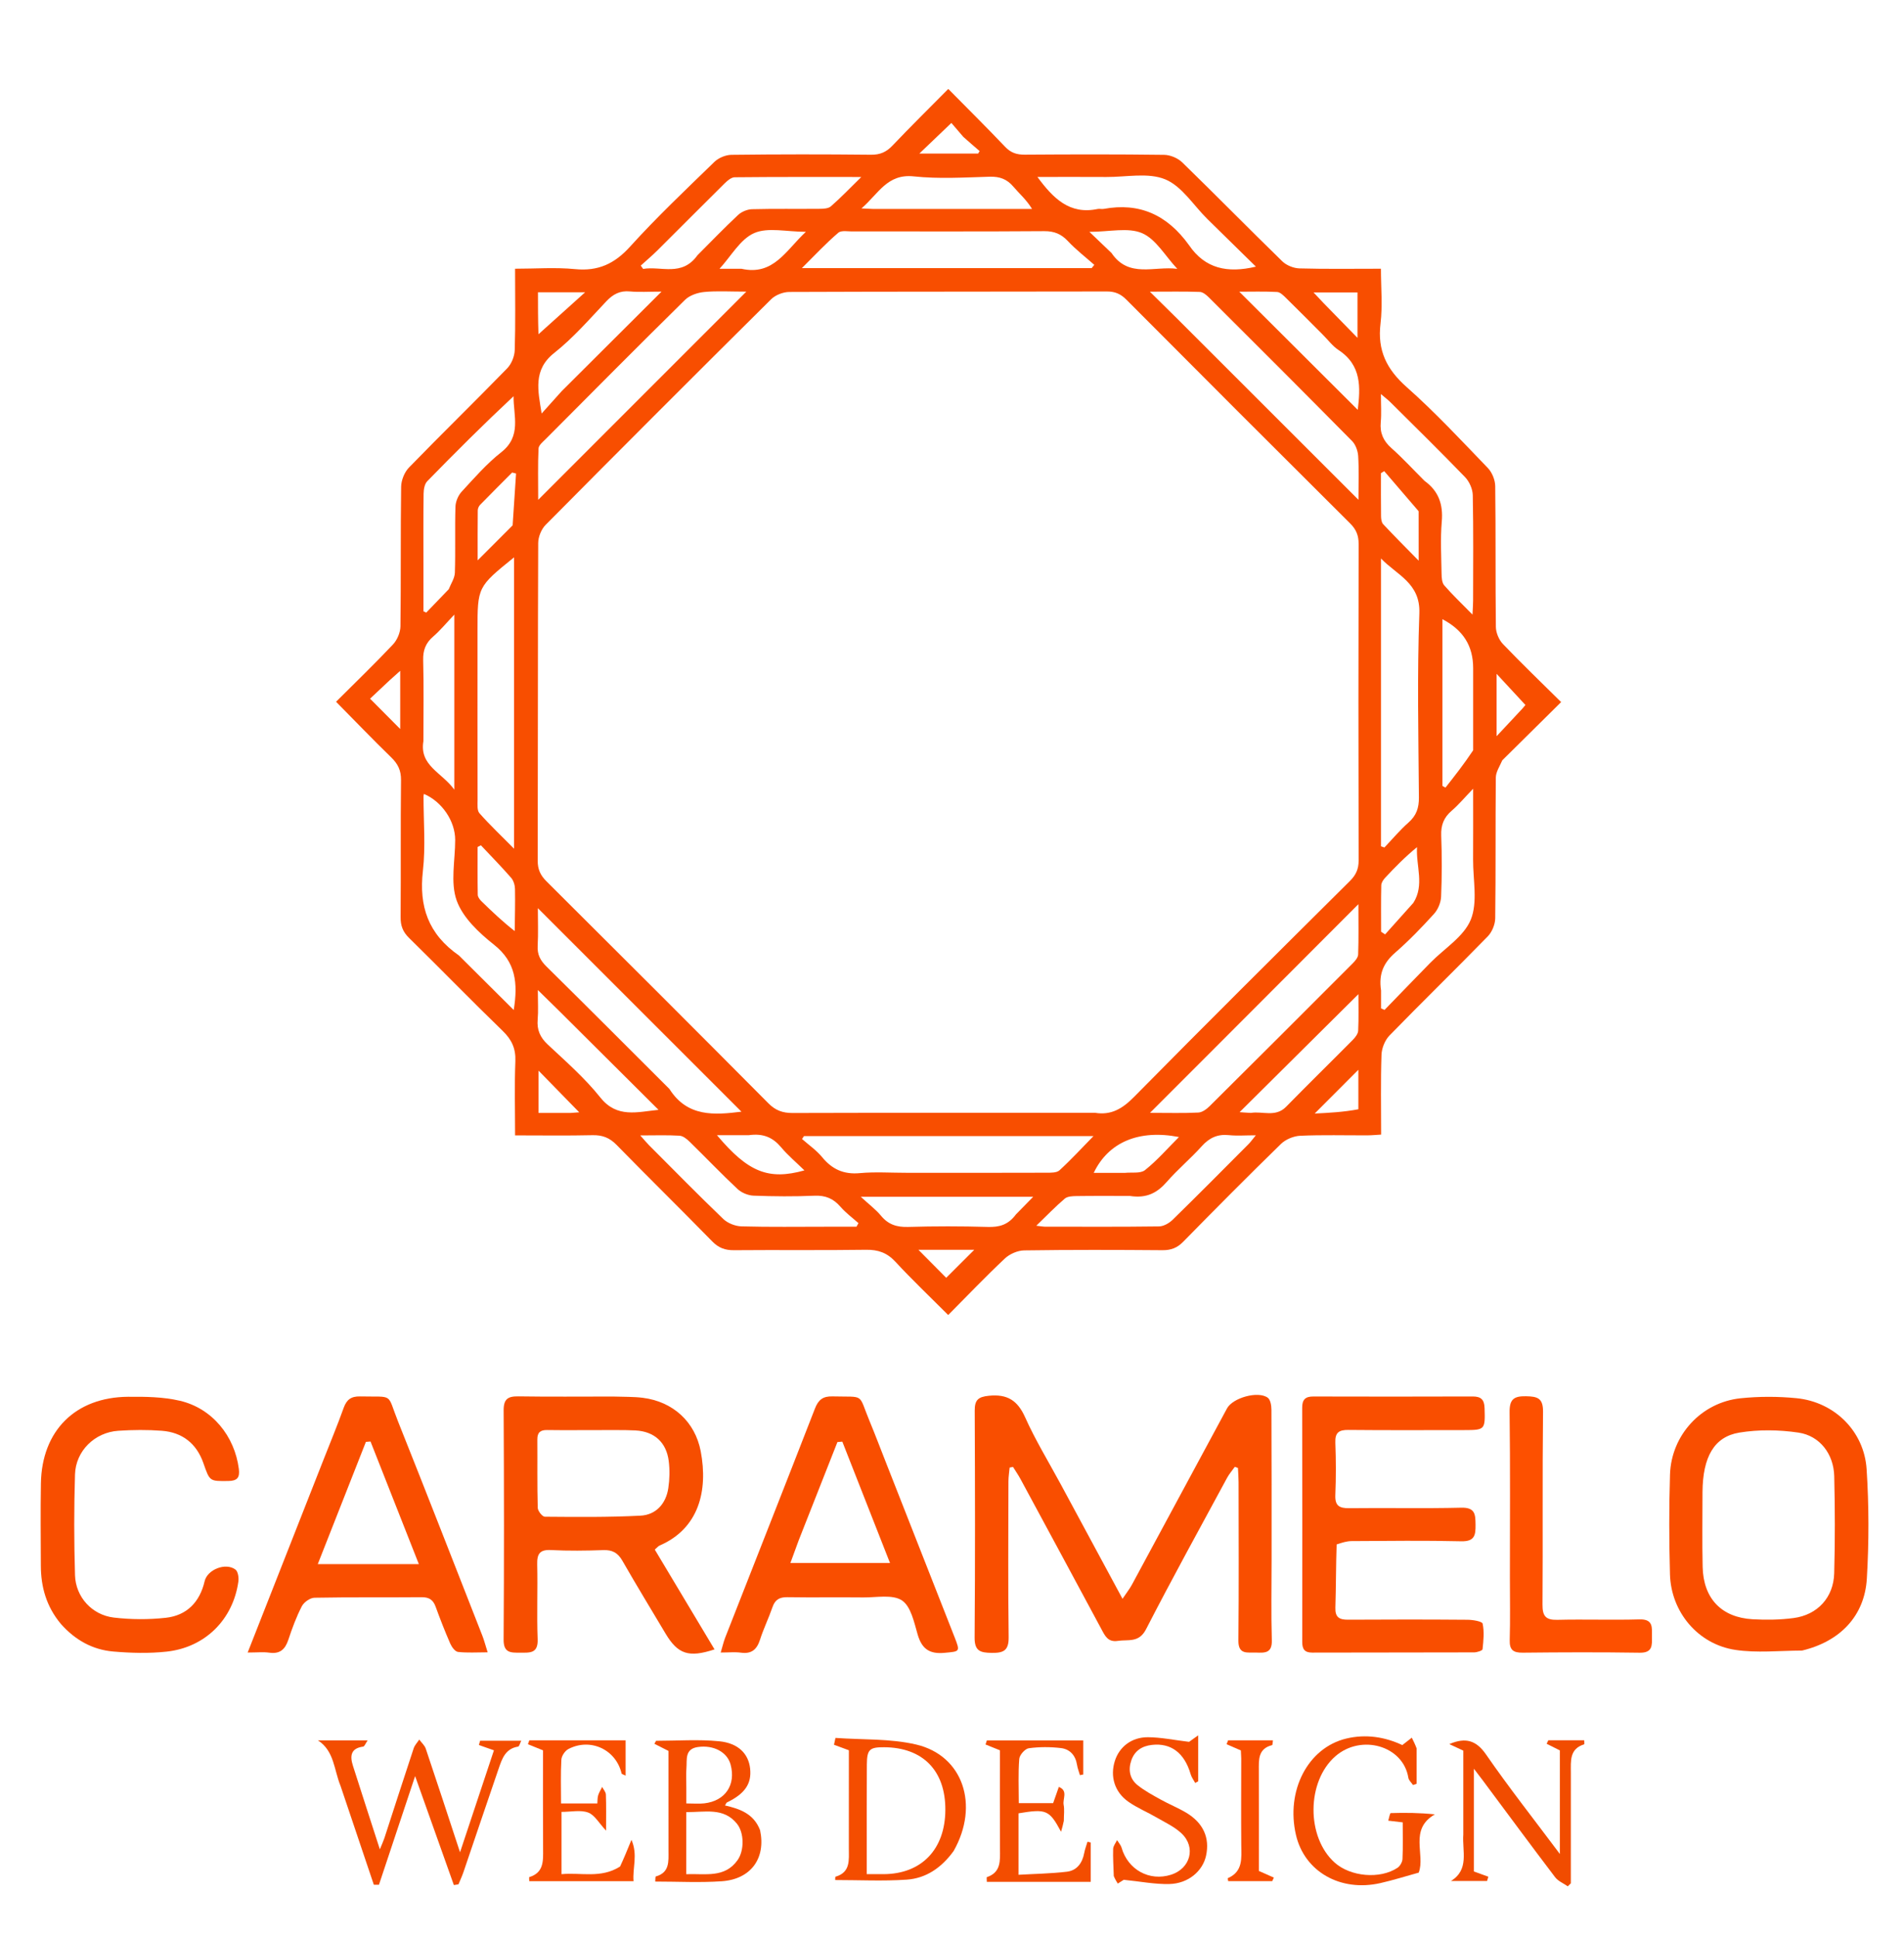 <svg version="1.1" id="Layer_1" xmlns="http://www.w3.org/2000/svg" xmlns:xlink="http://www.w3.org/1999/xlink" x="0px" y="0px"
	 width="100%" viewBox="0 0 764 777" enable-background="new 0 0 764 777" xml:space="preserve">
<path fill="#010000" opacity="0" stroke="none" 
	d="
M1,294 
	C1,196 1,98.5 1,1 
	C255.667,1 510.333,1 765,1 
	C765,260 765,519 765,778 
	C510.333,778 255.667,778 1,778 
	C1,616.833 1,455.667 1,294 
M603.087,304.78 
	C610.766,297.178 618.444,289.577 626.419,281.681 
	C618.336,273.681 610.525,266.187 603.054,258.37 
	C601.443,256.684 600.259,253.839 600.232,251.512 
	C600.007,232.687 600.215,213.857 599.972,195.033 
	C599.94,192.564 598.711,189.532 597.001,187.758 
	C586.366,176.723 575.901,165.447 564.445,155.305 
	C556.397,148.18 552.643,140.581 553.947,129.821 
	C554.814,122.668 554.112,115.325 554.112,107.817 
	C542.709,107.817 532.055,107.985 521.414,107.686 
	C519.069,107.62 516.209,106.473 514.539,104.846 
	C501.053,91.71 487.871,78.263 474.373,65.14 
	C472.607,63.423 469.586,62.157 467.127,62.125 
	C448.47,61.877 429.807,61.924 411.147,62.052 
	C407.928,62.074 405.568,61.276 403.293,58.881 
	C395.957,51.157 388.379,43.664 380.502,35.684 
	C372.806,43.463 365.346,50.81 358.138,58.395 
	C355.66,61.002 353.162,62.121 349.487,62.081 
	C330.828,61.882 312.165,61.89 293.506,62.115 
	C291.19,62.143 288.34,63.322 286.678,64.936 
	C275.205,76.078 263.558,87.094 252.838,98.939 
	C246.585,105.848 240.012,108.888 230.748,107.976 
	C222.908,107.205 214.932,107.817 206.682,107.817 
	C206.682,119.197 206.874,129.851 206.541,140.488 
	C206.463,142.991 205.222,146.03 203.483,147.816 
	C190.465,161.183 177.097,174.209 164.097,187.592 
	C162.283,189.46 160.996,192.682 160.959,195.299 
	C160.694,213.956 160.93,232.62 160.682,251.278 
	C160.65,253.757 159.378,256.768 157.67,258.58 
	C150.28,266.417 142.514,273.9 134.85,281.548 
	C142.441,289.243 149.577,296.688 156.973,303.865 
	C159.673,306.484 160.955,309.101 160.911,312.982 
	C160.702,331.307 160.897,349.637 160.747,367.964 
	C160.719,371.385 161.63,373.844 164.112,376.278 
	C176.72,388.644 189.019,401.327 201.71,413.606 
	C205.362,417.14 206.998,420.696 206.795,425.812 
	C206.408,435.571 206.683,445.356 206.683,455.524 
	C217.479,455.524 227.619,455.678 237.751,455.447 
	C241.711,455.356 244.598,456.461 247.412,459.344 
	C260.096,472.34 273.081,485.042 285.768,498.036 
	C288.339,500.669 290.924,501.627 294.523,501.595 
	C312.183,501.438 329.847,501.679 347.505,501.423 
	C352.375,501.352 355.942,502.612 359.305,506.243 
	C366.042,513.515 373.245,520.356 380.473,527.592 
	C388.336,519.68 395.582,512.085 403.223,504.91 
	C405.159,503.093 408.341,501.709 410.973,501.67 
	C429.463,501.395 447.96,501.448 466.453,501.592 
	C469.879,501.619 472.35,500.678 474.777,498.203 
	C487.723,484.997 500.753,471.868 513.997,458.963 
	C515.889,457.119 519.069,455.796 521.718,455.678 
	C530.697,455.276 539.705,455.54 548.702,455.51 
	C550.444,455.504 552.184,455.323 554.192,455.207 
	C554.192,444.156 553.978,433.667 554.34,423.197 
	C554.431,420.551 555.712,417.34 557.544,415.457 
	C570.555,402.083 583.932,389.065 596.96,375.707 
	C598.682,373.942 599.938,370.905 599.97,368.439 
	C600.217,349.615 600.025,330.785 600.213,311.959 
	C600.235,309.732 601.73,307.519 603.087,304.78 
M425.375,595.075 
	C420.642,586.282 415.411,577.713 411.341,568.624 
	C408.298,561.827 404.176,559.255 396.809,559.989 
	C392.467,560.422 391.098,561.698 391.116,565.966 
	C391.246,596.295 391.311,626.626 391.071,656.953 
	C391.027,662.467 393.388,663.087 397.973,663.152 
	C402.774,663.22 404.804,662.144 404.734,656.82 
	C404.463,635.993 404.612,615.16 404.647,594.33 
	C404.65,592.488 404.959,590.646 405.127,588.805 
	C405.577,588.717 406.028,588.629 406.478,588.542 
	C407.484,590.159 408.578,591.729 409.482,593.401 
	C420.324,613.458 431.154,633.522 441.94,653.609 
	C443.394,656.317 444.547,658.943 448.529,658.341 
	C452.72,657.707 457.007,659.221 459.857,653.674 
	C470.353,633.252 481.453,613.139 492.373,592.935 
	C493.224,591.36 494.435,589.98 495.479,588.509 
	C495.899,588.656 496.32,588.804 496.741,588.951 
	C496.828,590.856 496.989,592.761 496.99,594.666 
	C497.009,615.83 497.137,636.995 496.916,658.157 
	C496.855,663.975 500.511,662.909 503.918,663.025 
	C507.445,663.146 510.488,663.382 510.332,658.102 
	C510.013,647.279 510.239,636.441 510.239,625.609 
	C510.24,605.612 510.273,585.614 510.176,565.617 
	C510.168,563.96 509.805,561.595 508.704,560.783 
	C504.831,557.926 494.646,560.811 492.354,565.062 
	C479.636,588.644 466.932,612.234 454.188,635.803 
	C453.308,637.429 452.137,638.899 450.422,641.454 
	C441.819,625.487 433.794,610.595 425.375,595.075 
M245.477,560.302 
	C232.982,560.302 220.484,560.425 207.991,560.234 
	C203.812,560.171 202.069,561.287 202.093,565.843 
	C202.259,596.499 202.288,627.156 202.08,657.811 
	C202.043,663.237 204.951,663.077 208.727,663.071 
	C212.604,663.066 215.955,663.471 215.734,657.665 
	C215.355,647.683 215.793,637.672 215.557,627.681 
	C215.458,623.474 216.536,621.659 221.122,621.896 
	C228.101,622.257 235.119,622.165 242.108,621.919 
	C245.717,621.792 247.916,623.007 249.722,626.159 
	C255.347,635.978 261.242,645.642 267.032,655.366 
	C271.959,663.64 276.321,665.194 286.712,661.749 
	C278.666,648.311 270.713,635.026 262.738,621.706 
	C263.675,620.906 264.103,620.331 264.673,620.085 
	C280.435,613.275 284.173,598.091 281.176,582.289 
	C278.92,570.396 269.981,562.319 257.93,560.809 
	C254.147,560.335 250.29,560.454 245.477,560.302 
M536.565,619.246 
	C538.49,618.916 540.413,618.31 542.34,618.299 
	C556.998,618.219 571.662,618.025 586.312,618.373 
	C591.761,618.502 592.128,615.904 592.076,611.68 
	C592.024,607.561 591.923,604.764 586.338,604.9 
	C571.355,605.265 556.356,604.915 541.367,605.097 
	C537.367,605.146 535.635,604.106 535.816,599.798 
	C536.111,592.814 536.09,585.801 535.821,578.815 
	C535.665,574.786 537.213,573.664 541.046,573.702 
	C556.536,573.859 572.029,573.767 587.52,573.765 
	C595.912,573.764 595.952,573.588 595.703,564.97 
	C595.604,561.532 594.274,560.265 590.893,560.277 
	C569.572,560.352 548.25,560.344 526.929,560.287 
	C523.725,560.278 522.508,561.596 522.514,564.778 
	C522.573,596.094 522.562,627.41 522.535,658.726 
	C522.532,661.52 523.381,663.052 526.539,663.041 
	C548.194,662.971 569.848,663.025 591.503,662.949 
	C592.685,662.945 594.827,662.245 594.887,661.69 
	C595.258,658.277 595.618,654.716 594.924,651.428 
	C594.727,650.499 590.992,649.881 588.873,649.864 
	C572.883,649.736 556.891,649.735 540.901,649.838 
	C537.393,649.86 535.709,648.87 535.835,645.012 
	C536.106,636.695 536.042,628.367 536.565,619.246 
M723.51,662.135 
	C738.315,658.6 748.199,648.368 749.089,633.355 
	C749.955,618.759 749.949,604.021 748.997,589.431 
	C748,574.136 736.016,562.457 720.861,560.967 
	C713.454,560.238 705.85,560.234 698.448,560.996 
	C682.71,562.614 670.595,575.748 670.106,591.615 
	C669.696,604.934 669.727,618.283 670.092,631.603 
	C670.505,646.739 681.296,659.681 696.329,661.952 
	C704.928,663.25 713.873,662.264 723.51,662.135 
M355.526,586.897 
	C353.336,581.324 351.239,575.713 348.939,570.187 
	C344.193,558.786 347.358,560.581 334.017,560.246 
	C330.235,560.152 328.381,561.586 327.027,565.068 
	C315.096,595.761 303,626.39 290.981,657.049 
	C290.346,658.671 289.969,660.393 289.192,663.008 
	C292.472,663.008 294.932,662.74 297.312,663.067 
	C301.594,663.655 303.707,661.783 304.968,657.844 
	C306.385,653.418 308.453,649.204 309.968,644.805 
	C311.003,641.803 312.771,640.761 315.918,640.81 
	C326.08,640.971 336.247,640.791 346.41,640.901 
	C351.689,640.959 358.113,639.604 361.907,642.099 
	C365.491,644.456 366.799,650.877 368.216,655.769 
	C369.897,661.573 372.976,663.703 379.016,663.132 
	C385.162,662.551 385.36,662.778 383.017,656.803 
	C373.969,633.733 364.901,610.671 355.526,586.897 
M129.659,586.066 
	C119.716,611.333 109.774,636.6 99.382,663.008 
	C103.214,663.008 105.688,662.731 108.075,663.068 
	C112.38,663.676 114.436,661.712 115.718,657.836 
	C117.23,653.263 118.915,648.694 121.119,644.429 
	C121.958,642.806 124.427,641.06 126.184,641.026 
	C140.512,640.753 154.848,640.94 169.18,640.814 
	C172.142,640.788 173.779,641.829 174.78,644.573 
	C176.603,649.572 178.536,654.54 180.665,659.415 
	C181.259,660.775 182.599,662.624 183.773,662.764 
	C187.434,663.199 191.179,662.924 195.675,662.924 
	C194.751,659.997 194.274,658.106 193.568,656.306 
	C182.331,627.656 171.172,598.975 159.754,570.397 
	C155.063,558.657 158.346,560.563 144.493,560.255 
	C140.905,560.175 139.08,561.538 137.889,564.876 
	C135.429,571.765 132.603,578.524 129.659,586.066 
M24.671,651.81 
	C30.214,658.069 37.216,661.897 45.443,662.607 
	C52.547,663.221 59.815,663.415 66.884,662.645 
	C82.345,660.959 93.511,649.754 95.648,634.531 
	C95.868,632.963 95.511,630.487 94.47,629.716 
	C90.504,626.779 83.192,629.739 82.112,634.392 
	C80.173,642.748 74.981,648.14 66.531,649.07 
	C59.648,649.828 52.536,649.797 45.66,648.981 
	C36.912,647.943 30.366,640.736 30.101,631.998 
	C29.693,618.52 29.677,605.012 30.097,591.536 
	C30.392,582.089 38.034,574.67 47.471,574.041 
	C53.272,573.655 59.146,573.601 64.939,574.041 
	C73.17,574.665 78.87,579.163 81.608,587.002 
	C84.191,594.393 84.079,594.277 91.622,594.191 
	C95.245,594.15 96.277,592.773 95.835,589.325 
	C94.151,576.166 85.157,565.023 72.168,561.994 
	C65.468,560.432 58.311,560.34 51.368,560.399 
	C30.209,560.582 16.783,574.018 16.415,595.134 
	C16.223,606.125 16.355,617.121 16.388,628.115 
	C16.414,636.693 18.598,644.566 24.671,651.81 
M605.861,633.5 
	C605.862,641.654 606.029,649.812 605.791,657.959 
	C605.674,661.954 607.159,663.112 611.024,663.071 
	C626.664,662.902 642.309,662.848 657.947,663.086 
	C663.208,663.166 662.891,660.054 662.867,656.577 
	C662.843,653.034 663.497,649.553 657.835,649.715 
	C646.861,650.029 635.868,649.62 624.892,649.891 
	C620.227,650.007 618.912,648.355 618.945,643.806 
	C619.127,618.015 618.875,592.221 619.158,566.431 
	C619.219,560.928 616.923,560.274 612.344,560.187 
	C607.465,560.095 605.674,561.37 605.741,566.606 
	C606.025,588.568 605.861,610.535 605.861,633.5 
M136.788,716.882 
	C141.193,729.979 145.598,743.077 150.003,756.174 
	C150.689,756.174 151.375,756.174 152.062,756.174 
	C156.778,742.006 161.495,727.837 166.571,712.591 
	C172.043,727.975 177.08,742.137 182.117,756.299 
	C182.733,756.204 183.349,756.109 183.965,756.014 
	C184.636,754.382 185.396,752.781 185.965,751.114 
	C190.686,737.267 195.332,723.394 200.095,709.561 
	C201.451,705.623 202.793,701.551 207.887,700.755 
	C208.382,700.678 208.677,699.329 209.156,698.392 
	C203.352,698.392 198.003,698.392 192.654,698.392 
	C192.489,698.966 192.324,699.54 192.159,700.114 
	C194.052,700.782 195.945,701.45 198.195,702.245 
	C193.81,715.435 189.405,728.685 184.593,743.161 
	C179.734,728.398 175.356,714.971 170.845,701.59 
	C170.388,700.234 169.12,699.152 168.229,697.943 
	C167.47,699.098 166.418,700.156 165.998,701.424 
	C162.021,713.417 158.158,725.448 154.242,737.461 
	C153.879,738.573 153.372,739.639 152.425,741.98 
	C148.529,729.907 145.032,719.169 141.607,708.407 
	C140.377,704.54 140.693,701.421 145.716,700.755 
	C146.272,700.682 146.678,699.469 147.52,698.256 
	C140.387,698.256 133.984,698.256 127.58,698.256 
	C134.16,702.508 133.976,710.006 136.788,716.882 
M382.876,742.322 
	C393.077,724.241 386.441,704.326 367.625,699.921 
	C357.194,697.479 346.058,698.053 335.24,697.267 
	C335.041,698.181 334.843,699.095 334.645,700.008 
	C336.466,700.684 338.286,701.36 340.618,702.225 
	C340.618,715.115 340.635,728.385 340.608,741.654 
	C340.599,746.223 341.341,751.194 335.266,752.95 
	C335.098,752.999 335.164,753.853 335.125,754.287 
	C344.748,754.287 354.315,754.775 363.807,754.135 
	C371.607,753.609 377.837,749.319 382.876,742.322 
M587.159,736.48 
	C586.668,742.782 589.68,750.053 582.198,754.676 
	C587.029,754.676 591.86,754.676 596.692,754.676 
	C596.866,754.102 597.04,753.528 597.215,752.955 
	C595.247,752.242 593.28,751.529 591.413,750.852 
	C591.413,737.424 591.413,723.95 591.413,709.627 
	C592.997,711.706 594.014,713.015 595.004,714.344 
	C604.648,727.295 614.234,740.29 624,753.148 
	C625.207,754.739 627.368,755.605 629.088,756.807 
	C629.497,756.406 629.906,756.004 630.315,755.603 
	C630.315,740.797 630.302,725.991 630.323,711.185 
	C630.33,706.598 629.688,701.665 635.668,699.838 
	C635.803,699.796 635.685,698.923 635.685,698.205 
	C630.818,698.205 626.053,698.205 621.287,698.205 
	C621.06,698.675 620.834,699.144 620.607,699.614 
	C622.411,700.519 624.214,701.424 625.91,702.276 
	C625.91,715.616 625.91,729.093 625.91,743.831 
	C615.454,729.855 605.463,717.19 596.313,703.944 
	C592.44,698.339 588.196,696.874 581.556,699.755 
	C583.3,700.567 585.045,701.378 587.161,702.362 
	C587.161,713.206 587.161,724.346 587.159,736.48 
M568.43,701.014 
	C567.786,699.734 567.142,698.454 566.498,697.175 
	C565.312,698.099 564.126,699.023 562.692,700.14 
	C555.752,696.875 548.085,695.638 540.221,697.521 
	C524.79,701.214 515.891,718.453 520.022,736.213 
	C523.431,750.867 537.805,759.143 553.847,755.523 
	C559.007,754.359 564.066,752.749 569.274,751.315 
	C572.024,744.077 565.241,733.991 575.751,727.942 
	C569.654,727.299 563.849,727.246 558.05,727.43 
	C557.698,727.441 557.404,729.333 557.046,730.469 
	C559.411,730.746 560.987,730.931 562.854,731.149 
	C562.854,736.248 562.99,741.064 562.76,745.863 
	C562.702,747.087 561.781,748.7 560.756,749.38 
	C553.741,754.034 541.896,752.963 535.559,747.297 
	C524.106,737.057 524.271,714.713 535.828,704.633 
	C546.188,695.598 563.041,700.368 565.115,713.252 
	C565.283,714.298 566.341,715.201 566.986,716.171 
	C567.468,716.007 567.95,715.842 568.432,715.678 
	C568.432,711.087 568.432,706.497 568.43,701.014 
M304.894,733.913 
	C302.458,727.66 296.876,725.732 290.917,724.364 
	C291.344,723.673 291.444,723.279 291.68,723.165 
	C298.902,719.667 301.665,715.637 300.991,709.525 
	C300.349,703.705 296.327,699.365 288.568,698.607 
	C280.205,697.79 271.7,698.422 263.257,698.422 
	C263.032,698.823 262.807,699.224 262.582,699.625 
	C264.348,700.519 266.114,701.413 268.222,702.48 
	C268.222,715.553 268.202,729.024 268.234,742.494 
	C268.245,746.808 268.743,751.277 263.15,752.855 
	C262.934,752.916 263.009,754.008 262.92,754.9 
	C271.971,754.9 280.801,755.38 289.558,754.782 
	C301.271,753.984 307.392,745.616 304.894,733.913 
M426.874,730.09 
	C426.874,728.092 427.172,726.036 426.799,724.11 
	C426.331,721.693 428.696,718.432 424.864,716.932 
	C424.137,719.006 423.411,721.08 422.584,723.439 
	C418.401,723.439 413.682,723.439 408.803,723.439 
	C408.803,717.262 408.523,711.449 408.985,705.697 
	C409.113,704.109 411.303,701.618 412.803,701.412 
	C417.041,700.831 421.458,700.839 425.718,701.345 
	C429.273,701.767 431.567,704.247 432.161,708.029 
	C432.383,709.449 432.932,710.818 433.333,712.21 
	C433.78,712.121 434.228,712.032 434.675,711.943 
	C434.675,707.369 434.675,702.794 434.675,698.279 
	C421.483,698.279 408.734,698.279 395.986,698.279 
	C395.81,698.821 395.634,699.363 395.458,699.905 
	C397.265,700.634 399.072,701.364 401.227,702.233 
	C401.227,715.228 401.179,728.529 401.252,741.828 
	C401.278,746.483 401.745,751.195 395.991,753.129 
	C395.842,753.179 395.972,754.056 395.972,755.02 
	C402.991,755.02 409.948,755.02 416.905,755.02 
	C423.819,755.02 430.734,755.02 437.672,755.02 
	C437.672,749.224 437.672,744.228 437.672,739.232 
	C437.241,739.127 436.809,739.022 436.377,738.917 
	C435.926,740.427 435.337,741.911 435.052,743.452 
	C434.308,747.47 432.111,750.474 428.088,750.949 
	C421.606,751.714 415.045,751.811 408.704,752.179 
	C408.704,743.292 408.704,735.367 408.704,727.515 
	C419.863,725.66 421.041,726.126 425.759,734.923 
	C426.285,733.061 426.578,732.022 426.874,730.09 
M446.927,753.138 
	C447.457,753.996 447.987,754.853 448.517,755.711 
	C449.69,754.965 450.863,754.22 450.913,754.188 
	C457.529,754.854 463.399,756.033 469.236,755.887 
	C476.824,755.698 482.605,750.705 483.945,744.508 
	C485.497,737.331 482.829,731.35 475.933,727.245 
	C472.654,725.294 469.073,723.858 465.734,721.998 
	C462.557,720.229 459.293,718.49 456.475,716.23 
	C453.334,713.711 452.625,710.113 453.958,706.262 
	C455.311,702.352 458.308,700.51 462.243,700.068 
	C469.93,699.206 475.301,703.355 477.76,711.827 
	C478.121,713.069 478.963,714.171 479.583,715.338 
	C479.984,715.121 480.386,714.903 480.787,714.686 
	C480.787,708.944 480.787,703.203 480.787,696.23 
	C478.598,697.794 477.28,698.735 477.127,698.845 
	C471.006,698.113 465.806,697.01 460.602,696.99 
	C454.017,696.964 449.115,700.904 447.347,706.499 
	C445.382,712.714 447.215,718.973 452.77,722.877 
	C456.281,725.344 460.346,727.01 464.078,729.182 
	C467.508,731.178 471.266,732.901 474.098,735.573 
	C479.997,741.138 477.662,749.675 469.935,752.145 
	C461.233,754.927 452.597,750.181 450.04,741.308 
	C449.725,740.215 448.843,739.286 448.224,738.282 
	C447.677,739.448 446.702,740.6 446.662,741.783 
	C446.545,745.272 446.798,748.774 446.927,753.138 
M248.516,749.114 
	C241.153,753.761 233.083,751.178 225.317,751.936 
	C225.317,743.333 225.317,735.283 225.317,726.946 
	C229.161,726.946 232.959,726.079 236.016,727.212 
	C238.608,728.173 240.344,731.445 243.193,734.475 
	C243.193,729.141 243.287,724.568 243.122,720.003 
	C243.084,718.965 242.148,717.959 241.625,716.939 
	C241.074,718.054 240.374,719.124 240.018,720.299 
	C239.707,721.323 239.783,722.465 239.688,723.563 
	C234.714,723.563 230.12,723.563 225.123,723.563 
	C225.123,717.513 224.927,711.726 225.257,705.968 
	C225.343,704.468 226.735,702.421 228.094,701.714 
	C236.952,697.111 247.213,701.972 249.42,711.559 
	C249.466,711.757 249.95,711.855 251.031,712.415 
	C251.031,707.449 251.031,702.874 251.031,698.23 
	C237.96,698.23 225.18,698.23 212.4,698.23 
	C212.213,698.752 212.027,699.274 211.841,699.796 
	C213.768,700.579 215.696,701.361 217.891,702.252 
	C217.891,715.248 217.835,728.563 217.921,741.877 
	C217.952,746.621 218.247,751.315 212.387,753.109 
	C212.251,753.151 212.37,754.024 212.37,754.76 
	C226.213,754.76 239.968,754.76 254.217,754.76 
	C253.753,749.49 256.022,744.19 253.377,738.163 
	C251.667,742.345 250.389,745.472 248.516,749.114 
M498.054,705.88 
	C498.049,717.346 497.968,728.812 498.074,740.277 
	C498.122,745.514 498.842,750.866 492.686,753.532 
	C492.601,753.569 492.746,754.14 492.816,754.735 
	C498.691,754.735 504.593,754.735 510.495,754.735 
	C510.714,754.261 510.933,753.786 511.152,753.312 
	C509.314,752.496 507.477,751.679 505.131,750.637 
	C505.131,737.619 505.154,724.031 505.117,710.443 
	C505.106,706.065 504.738,701.601 510.433,700.163 
	C510.673,700.102 510.653,699.01 510.781,698.239 
	C504.62,698.239 498.703,698.239 492.787,698.239 
	C492.584,698.756 492.381,699.273 492.179,699.79 
	C493.931,700.555 495.683,701.32 497.909,702.291 
	C497.935,702.737 497.998,703.863 498.054,705.88 
z"/>
<path fill="#F84E00" opacity="1" stroke="none" 
	d="
M602.815,305.04 
	C601.73,307.519 600.235,309.732 600.213,311.959 
	C600.025,330.785 600.217,349.615 599.97,368.439 
	C599.938,370.905 598.682,373.942 596.96,375.707 
	C583.932,389.065 570.555,402.083 557.544,415.457 
	C555.712,417.34 554.431,420.551 554.34,423.197 
	C553.978,433.667 554.192,444.156 554.192,455.207 
	C552.184,455.323 550.444,455.504 548.702,455.51 
	C539.705,455.54 530.697,455.276 521.718,455.678 
	C519.069,455.796 515.889,457.119 513.997,458.963 
	C500.753,471.868 487.723,484.997 474.777,498.203 
	C472.35,500.678 469.879,501.619 466.453,501.592 
	C447.96,501.448 429.463,501.395 410.973,501.67 
	C408.341,501.709 405.159,503.093 403.223,504.91 
	C395.582,512.085 388.336,519.68 380.473,527.592 
	C373.245,520.356 366.042,513.515 359.305,506.243 
	C355.942,502.612 352.375,501.352 347.505,501.423 
	C329.847,501.679 312.183,501.438 294.523,501.595 
	C290.924,501.627 288.339,500.669 285.768,498.036 
	C273.081,485.042 260.096,472.34 247.412,459.344 
	C244.598,456.461 241.711,455.356 237.751,455.447 
	C227.619,455.678 217.479,455.524 206.683,455.524 
	C206.683,445.356 206.408,435.571 206.795,425.812 
	C206.998,420.696 205.362,417.14 201.71,413.606 
	C189.019,401.327 176.72,388.644 164.112,376.278 
	C161.63,373.844 160.719,371.385 160.747,367.964 
	C160.897,349.637 160.702,331.307 160.911,312.982 
	C160.955,309.101 159.673,306.484 156.973,303.865 
	C149.577,296.688 142.441,289.243 134.85,281.548 
	C142.514,273.9 150.28,266.417 157.67,258.58 
	C159.378,256.768 160.65,253.757 160.682,251.278 
	C160.93,232.62 160.694,213.956 160.959,195.299 
	C160.996,192.682 162.283,189.46 164.097,187.592 
	C177.097,174.209 190.465,161.183 203.483,147.816 
	C205.222,146.03 206.463,142.991 206.541,140.488 
	C206.874,129.851 206.682,119.197 206.682,107.817 
	C214.932,107.817 222.908,107.205 230.748,107.976 
	C240.012,108.888 246.585,105.848 252.838,98.939 
	C263.558,87.094 275.205,76.078 286.678,64.936 
	C288.34,63.322 291.19,62.143 293.506,62.115 
	C312.165,61.89 330.828,61.882 349.487,62.081 
	C353.162,62.121 355.66,61.002 358.138,58.395 
	C365.346,50.81 372.806,43.463 380.502,35.684 
	C388.379,43.664 395.957,51.157 403.293,58.881 
	C405.568,61.276 407.928,62.074 411.147,62.052 
	C429.807,61.924 448.47,61.877 467.127,62.125 
	C469.586,62.157 472.607,63.423 474.373,65.14 
	C487.871,78.263 501.053,91.71 514.539,104.846 
	C516.209,106.473 519.069,107.62 521.414,107.686 
	C532.055,107.985 542.709,107.817 554.112,107.817 
	C554.112,115.325 554.814,122.668 553.947,129.821 
	C552.643,140.581 556.397,148.18 564.445,155.305 
	C575.901,165.447 586.366,176.723 597.001,187.758 
	C598.711,189.532 599.94,192.564 599.972,195.033 
	C600.215,213.857 600.007,232.687 600.232,251.512 
	C600.259,253.839 601.443,256.684 603.054,258.37 
	C610.525,266.187 618.336,273.681 626.419,281.681 
	C618.444,289.577 610.766,297.178 602.815,305.04 
M439.439,446.474 
	C445.958,447.526 450.468,444.74 455.059,440.085 
	C483.722,411.02 512.688,382.254 541.646,353.483 
	C544.07,351.074 545.177,348.707 545.167,345.234 
	C545.054,302.913 545.054,260.592 545.168,218.271 
	C545.178,214.824 544.185,212.415 541.751,209.994 
	C511.75,180.143 481.827,150.216 451.97,120.223 
	C449.686,117.928 447.433,116.934 444.162,116.942 
	C401.675,117.047 359.186,116.962 316.699,117.139 
	C314.235,117.149 311.148,118.357 309.412,120.078 
	C279.127,150.114 248.972,180.281 218.946,210.577 
	C217.216,212.322 215.969,215.404 215.959,217.87 
	C215.779,260.357 215.867,302.845 215.759,345.333 
	C215.75,348.796 216.845,351.171 219.273,353.586 
	C249.041,383.197 278.744,412.874 308.336,442.661 
	C311.176,445.521 314.05,446.557 317.992,446.546 
	C358.147,446.429 398.302,446.474 439.439,446.474 
M364.5,470.545 
	C382.973,470.544 401.446,470.568 419.919,470.505 
	C421.687,470.499 424.012,470.562 425.122,469.547 
	C429.712,465.351 433.933,460.753 438.761,455.822 
	C399.536,455.822 361.073,455.822 322.609,455.822 
	C322.345,456.203 322.081,456.585 321.816,456.967 
	C324.535,459.377 327.614,461.491 329.891,464.263 
	C333.92,469.167 338.592,471.27 345.038,470.667 
	C351.142,470.097 357.342,470.544 364.5,470.545 
M487.215,420.714 
	C478.956,428.975 470.697,437.236 461.449,446.488 
	C468.973,446.488 474.936,446.67 480.874,446.365 
	C482.439,446.284 484.197,444.97 485.412,443.764 
	C504.565,424.76 523.653,405.691 542.711,386.591 
	C543.708,385.592 544.924,384.209 544.971,382.965 
	C545.202,376.738 545.076,370.498 545.076,362.766 
	C525.252,382.621 506.483,401.418 487.215,420.714 
M191.606,259.5 
	C191.606,279.99 191.59,300.48 191.635,320.97 
	C191.639,322.768 191.385,325.146 192.373,326.262 
	C196.577,331.012 201.205,335.388 206.27,340.498 
	C206.27,300.835 206.27,262.4 206.27,223.615 
	C191.607,235.474 191.607,235.474 191.606,253.003 
	C191.606,254.835 191.606,256.667 191.606,259.5 
M554.14,296.5 
	C554.14,310.846 554.14,325.193 554.14,339.539 
	C554.596,339.7 555.051,339.861 555.507,340.022 
	C558.711,336.658 561.71,333.062 565.181,330.001 
	C568.34,327.216 569.382,324.157 569.35,319.976 
	C569.164,295.331 568.62,270.659 569.53,246.046 
	C569.98,233.891 560.391,230.632 554.14,224.069 
	C554.14,247.879 554.14,271.69 554.14,296.5 
M342.679,92.837 
	C340.538,92.968 337.688,92.267 336.382,93.378 
	C331.447,97.583 327.012,102.375 321.757,107.574 
	C361.375,107.574 399.703,107.574 438.03,107.574 
	C438.389,107.138 438.748,106.702 439.107,106.265 
	C435.558,103.123 431.762,100.212 428.538,96.766 
	C425.823,93.864 423.011,92.716 418.999,92.745 
	C393.879,92.927 368.758,92.837 342.679,92.837 
M472.007,127.493 
	C496.072,151.539 520.136,175.586 545.098,200.528 
	C545.098,193.83 545.322,188.391 544.985,182.988 
	C544.855,180.91 543.967,178.4 542.543,176.957 
	C523.49,157.649 504.292,138.485 485.082,119.333 
	C484.088,118.343 482.688,117.172 481.439,117.126 
	C475.217,116.9 468.983,117.023 461.399,117.023 
	C465.426,120.995 468.467,123.994 472.007,127.493 
M245.989,170.489 
	C263.542,152.935 281.095,135.381 299.47,117.006 
	C292.877,117.006 287.693,116.657 282.59,117.149 
	C279.911,117.407 276.728,118.481 274.874,120.305 
	C256.122,138.763 237.591,157.446 219.027,176.094 
	C217.878,177.248 216.155,178.604 216.093,179.931 
	C215.787,186.429 215.954,192.949 215.954,200.537 
	C226.433,190.053 235.961,180.521 245.989,170.489 
M268.605,436.896 
	C275.842,448.276 286.704,447.357 297.51,446.019 
	C270.317,418.838 243.214,391.746 215.818,364.361 
	C215.818,369.362 216.026,374.448 215.746,379.507 
	C215.554,382.993 216.822,385.351 219.256,387.751 
	C235.618,403.885 251.839,420.163 268.605,436.896 
M554.164,397.4 
	C554.164,399.793 554.164,402.186 554.164,404.579 
	C554.632,404.781 555.1,404.983 555.568,405.185 
	C561.684,398.882 567.778,392.558 573.923,386.283 
	C579.509,380.578 587.355,375.831 590.155,369.002 
	C593.029,361.991 591.044,352.969 591.096,344.826 
	C591.154,335.913 591.109,327 591.109,316.448 
	C587.56,320.133 585.252,322.929 582.535,325.246 
	C579.346,327.964 578.138,331.052 578.3,335.268 
	C578.613,343.414 578.6,351.589 578.259,359.733 
	C578.16,362.095 577.021,364.877 575.434,366.628 
	C570.522,372.05 565.416,377.356 559.903,382.154 
	C555.352,386.115 553.112,390.514 554.164,397.4 
M184.152,383.348 
	C191.35,390.509 198.549,397.671 206.138,405.221 
	C207.881,394.426 206.978,385.951 198.203,379.007 
	C192.172,374.234 185.68,368.135 183.235,361.263 
	C180.66,354.021 182.651,345.156 182.648,336.999 
	C182.646,329.413 177.349,321.607 170.102,318.521 
	C170.047,318.846 169.944,319.172 169.943,319.497 
	C169.924,329.484 170.816,339.574 169.69,349.434 
	C168.078,363.558 171.758,374.728 184.152,383.348 
M571.596,192.924 
	C577.215,196.962 579.126,202.31 578.529,209.242 
	C577.931,216.176 578.336,223.203 578.445,230.188 
	C578.47,231.775 578.587,233.786 579.519,234.857 
	C582.841,238.676 586.533,242.175 590.854,246.579 
	C590.976,243.909 591.096,242.485 591.097,241.06 
	C591.111,226.922 591.254,212.781 590.964,198.649 
	C590.914,196.194 589.594,193.219 587.874,191.435 
	C578.064,181.258 567.962,171.363 557.939,161.393 
	C556.955,160.414 555.833,159.574 554.107,158.098 
	C554.107,162.465 554.36,165.936 554.043,169.355 
	C553.64,173.697 555.051,176.882 558.329,179.787 
	C562.801,183.752 566.857,188.188 571.596,192.924 
M180.066,236.401 
	C180.923,234.195 182.448,232.012 182.521,229.781 
	C182.808,220.962 182.484,212.125 182.754,203.306 
	C182.817,201.246 183.841,198.79 185.242,197.273 
	C190.322,191.771 195.304,186.023 201.154,181.425 
	C209.38,174.96 205.996,166.821 206.071,158.969 
	C194.106,170.161 182.676,181.542 171.422,193.096 
	C170.352,194.195 170,196.366 169.976,198.049 
	C169.843,207.541 169.911,217.035 169.911,226.529 
	C169.911,232.772 169.911,239.014 169.911,245.257 
	C170.286,245.433 170.66,245.608 171.034,245.783 
	C173.876,242.834 176.717,239.884 180.066,236.401 
M279.868,102.403 
	C285.279,96.989 290.585,91.463 296.174,86.24 
	C297.569,84.936 299.859,83.987 301.765,83.936 
	C310.745,83.698 319.735,83.875 328.72,83.787 
	C330.306,83.772 332.335,83.717 333.391,82.798 
	C337.318,79.379 340.924,75.592 345.6,71.013 
	C327.655,71.013 311.231,70.954 294.81,71.122 
	C293.447,71.136 291.885,72.47 290.78,73.56 
	C281.781,82.445 272.889,91.439 263.917,100.351 
	C261.739,102.514 259.382,104.497 257.108,106.562 
	C257.429,107.005 257.751,107.449 258.072,107.892 
	C265.258,106.669 273.627,111.142 279.868,102.403 
M477.12,98.381 
	C483.541,107.795 492.508,109.705 503.941,106.978 
	C497.187,100.353 490.805,94.116 484.449,87.852 
	C478.884,82.368 474.235,74.7 467.555,71.952 
	C460.709,69.135 451.887,71.066 443.93,71.014 
	C434.874,70.955 425.818,71.001 416.28,71.001 
	C422.617,79.595 429.178,86.199 440.404,83.853 
	C441.2,83.686 442.086,83.96 442.89,83.812 
	C457.193,81.186 468.318,86.139 477.12,98.381 
M453.411,479.832 
	C446.248,479.832 439.085,479.775 431.923,479.877 
	C430.337,479.899 428.333,479.98 427.255,480.897 
	C423.54,484.054 420.15,487.594 415.828,491.769 
	C417.887,492.013 418.495,492.148 419.102,492.149 
	C434.427,492.163 449.753,492.254 465.076,492.045 
	C466.927,492.02 469.14,490.748 470.533,489.386 
	C480.776,479.372 490.858,469.195 500.97,459.047 
	C501.826,458.189 502.528,457.178 503.915,455.492 
	C499.695,455.492 496.377,455.765 493.123,455.427 
	C488.571,454.953 485.259,456.481 482.205,459.884 
	C477.762,464.835 472.586,469.136 468.216,474.146 
	C464.409,478.51 460.204,480.88 453.411,479.832 
M332.464,492.164 
	C336.201,492.164 339.939,492.164 343.676,492.164 
	C343.938,491.687 344.199,491.209 344.461,490.732 
	C342.032,488.558 339.351,486.601 337.236,484.155 
	C334.402,480.879 331.241,479.545 326.836,479.735 
	C318.697,480.087 310.525,480.023 302.382,479.712 
	C300.181,479.628 297.556,478.55 295.951,477.048 
	C289.394,470.91 283.195,464.393 276.768,458.113 
	C275.644,457.014 274.101,455.741 272.684,455.654 
	C267.77,455.352 262.826,455.538 256.911,455.538 
	C258.58,457.408 259.478,458.516 260.481,459.52 
	C270.356,469.414 280.144,479.398 290.232,489.07 
	C292.014,490.779 295.042,491.959 297.532,492.028 
	C308.84,492.339 320.16,492.164 332.464,492.164 
M591.118,301.031 
	C591.119,290.057 591.12,279.084 591.12,268.11 
	C591.12,259.163 587.158,252.811 578.786,248.426 
	C578.786,270.754 578.786,293.034 578.786,315.315 
	C579.194,315.543 579.601,315.77 580.008,315.998 
	C583.71,311.303 587.411,306.608 591.118,301.031 
M169.897,297.347 
	C168.235,307.224 177.249,309.831 182.3,316.811 
	C182.3,292.917 182.3,270.563 182.3,246.592 
	C178.869,250.196 176.571,253.023 173.851,255.358 
	C170.819,257.96 169.691,260.858 169.801,264.893 
	C170.088,275.384 169.898,285.889 169.897,297.347 
M350.218,83.832 
	C371.519,83.832 392.819,83.832 414.119,83.832 
	C411.818,80.049 408.99,77.688 406.649,74.915 
	C404.063,71.851 401.147,70.787 397.127,70.903 
	C386.975,71.195 376.718,71.842 366.672,70.769 
	C356.001,69.63 352.535,77.694 345.669,83.624 
	C347.814,83.743 348.611,83.787 350.218,83.832 
M225.412,156.911 
	C238.425,143.938 251.438,130.965 265.443,117.003 
	C260.267,117.003 256.492,117.282 252.778,116.928 
	C248.741,116.543 245.992,118.034 243.267,120.916 
	C236.531,128.04 230.03,135.566 222.388,141.607 
	C213.806,148.39 215.865,156.697 217.34,165.9 
	C219.864,163.07 222.388,160.241 225.412,156.911 
M530.507,133.993 
	C525.682,129.166 520.886,124.308 516.006,119.537 
	C514.985,118.538 513.686,117.21 512.457,117.146 
	C507.283,116.879 502.086,117.033 497.277,117.033 
	C513.328,133.037 529.164,148.827 544.817,164.435 
	C545.856,155.673 546.514,146.594 537.068,140.415 
	C534.749,138.898 533.012,136.49 530.507,133.993 
M501.896,446.51 
	C506.615,445.728 511.816,448.38 516.06,444.046 
	C524.898,435.02 533.936,426.19 542.823,417.211 
	C543.807,416.216 544.918,414.802 544.98,413.534 
	C545.227,408.498 545.082,403.443 545.082,398.864 
	C529.136,414.697 513.305,430.416 497.406,446.203 
	C498.473,446.293 499.753,446.402 501.896,446.51 
M224.136,405.362 
	C221.628,402.902 219.12,400.442 215.81,397.197 
	C215.81,402.071 216.047,405.575 215.749,409.032 
	C215.391,413.183 216.705,416.19 219.805,419.087 
	C227.103,425.909 234.713,432.584 240.911,440.345 
	C247.578,448.695 255.697,446.13 264.236,445.276 
	C251.036,432.138 237.836,419 224.136,405.362 
M407.664,487.225 
	C409.791,485.052 411.918,482.879 414.589,480.152 
	C391.365,480.152 369.214,480.152 345.389,480.152 
	C348.799,483.3 351.47,485.287 353.527,487.78 
	C356.452,491.327 359.876,492.388 364.402,492.254 
	C375.04,491.941 385.699,491.943 396.337,492.253 
	C400.854,492.385 404.487,491.52 407.664,487.225 
M206.531,373.555 
	C206.593,367.925 206.766,362.292 206.645,356.665 
	C206.612,355.143 206.075,353.302 205.103,352.189 
	C201.201,347.716 197.037,343.471 192.97,339.142 
	C192.528,339.367 192.086,339.591 191.644,339.815 
	C191.644,346.211 191.591,352.608 191.707,359.001 
	C191.723,359.851 192.44,360.847 193.104,361.499 
	C197.34,365.657 201.652,369.737 206.531,373.555 
M300.371,455.455 
	C296.421,455.455 292.471,455.455 287.698,455.455 
	C300.219,470.346 308.402,473.577 322.78,469.57 
	C319.504,466.364 316.192,463.585 313.453,460.325 
	C310.168,456.415 306.35,454.599 300.371,455.455 
M451.346,470.569 
	C454.095,470.261 457.608,470.917 459.443,469.46 
	C464.28,465.62 468.387,460.863 473.068,456.188 
	C456.989,453.06 444.743,458.263 438.868,470.568 
	C442.828,470.568 446.616,470.568 451.346,470.569 
M297.556,107.843 
	C310.405,110.719 315.372,100.412 323.37,93.002 
	C315.553,93.002 308.108,91.095 302.584,93.536 
	C297.02,95.996 293.366,102.775 288.709,107.843 
	C291.372,107.843 293.99,107.843 297.556,107.843 
M567.127,362.228 
	C571.675,355.056 568.138,347.472 568.598,339.889 
	C563.797,343.802 559.749,347.943 555.8,352.179 
	C555.055,352.978 554.275,354.141 554.252,355.153 
	C554.11,361.373 554.181,367.599 554.181,373.822 
	C554.717,374.177 555.253,374.532 555.789,374.886 
	C559.396,370.857 563.003,366.827 567.127,362.228 
M569.238,205.108 
	C564.637,199.749 560.037,194.389 555.436,189.029 
	C554.998,189.298 554.561,189.567 554.123,189.836 
	C554.123,195.582 554.081,201.329 554.16,207.074 
	C554.175,208.165 554.324,209.57 554.994,210.287 
	C559.319,214.914 563.806,219.39 569.252,224.949 
	C569.252,217.521 569.252,211.757 569.238,205.108 
M446.007,101.507 
	C452.941,111.752 463.207,106.634 472.402,107.868 
	C467.503,102.634 463.818,95.923 458.274,93.549 
	C452.652,91.141 445.194,93.017 437.13,93.017 
	C440.688,96.41 443.097,98.707 446.007,101.507 
M205.697,210.78 
	C206.155,203.85 206.613,196.92 207.072,189.989 
	C206.55,189.855 206.028,189.72 205.507,189.585 
	C201.202,193.904 196.875,198.202 192.623,202.572 
	C192.099,203.11 191.716,204.033 191.707,204.783 
	C191.635,210.998 191.666,217.214 191.666,224.82 
	C196.822,219.653 200.981,215.485 205.697,210.78 
M381.464,501.431 
	C377.215,501.431 372.965,501.431 368.534,501.431 
	C372.864,505.798 376.766,509.734 379.671,512.663 
	C383.315,509.027 387.267,505.086 390.93,501.432 
	C388.681,501.432 385.555,501.432 381.464,501.431 
M545.058,445.044 
	C545.058,439.667 545.058,434.291 545.058,429.207 
	C539.258,435.017 533.624,440.662 527.533,446.762 
	C533.346,446.474 539.046,446.192 545.058,445.044 
M228.911,446.528 
	C230.329,446.424 231.746,446.32 232.423,446.27 
	C227.069,440.787 221.605,435.192 216.101,429.555 
	C216.101,434.861 216.101,440.387 216.101,446.528 
	C220.168,446.528 224.109,446.528 228.911,446.528 
M610.829,284.351 
	C611.564,283.484 612.298,282.616 612.098,282.853 
	C607.992,278.417 604.132,274.247 600.53,270.355 
	C600.53,277.944 600.53,285.887 600.53,295.367 
	C604.442,291.166 607.386,288.005 610.829,284.351 
M156.377,272.911 
	C153.392,275.714 150.408,278.518 148.494,280.315 
	C153.181,285.031 157.178,289.052 160.592,292.487 
	C160.592,285.704 160.592,277.811 160.592,269.142 
	C158.998,270.548 157.936,271.484 156.377,272.911 
M216.064,134.105 
	C221.998,128.77 227.932,123.436 234.792,117.268 
	C227.463,117.268 221.879,117.268 215.868,117.268 
	C215.868,122.796 215.868,128.072 216.064,134.105 
M531.003,121.507 
	C535.344,125.956 539.686,130.405 544.711,135.553 
	C544.711,128.559 544.711,122.895 544.711,117.334 
	C538.783,117.334 533.249,117.334 527.078,117.334 
	C528.527,118.886 529.516,119.947 531.003,121.507 
M386.566,54.941 
	C384.738,52.812 382.911,50.682 381.748,49.327 
	C377.012,53.856 372.898,57.789 368.911,61.602 
	C376.588,61.602 384.537,61.602 392.485,61.602 
	C392.684,61.272 392.883,60.941 393.081,60.611 
	C391.076,58.888 389.07,57.165 386.566,54.941 
z"/>
<path fill="#F94E00" opacity="1" stroke="none" 
	d="
M425.572,595.389 
	C433.794,610.595 441.819,625.487 450.422,641.454 
	C452.137,638.899 453.308,637.429 454.188,635.803 
	C466.932,612.234 479.636,588.644 492.354,565.062 
	C494.646,560.811 504.831,557.926 508.704,560.783 
	C509.805,561.595 510.168,563.96 510.176,565.617 
	C510.273,585.614 510.24,605.612 510.239,625.609 
	C510.239,636.441 510.013,647.279 510.332,658.102 
	C510.488,663.382 507.445,663.146 503.918,663.025 
	C500.511,662.909 496.855,663.975 496.916,658.157 
	C497.137,636.995 497.009,615.83 496.99,594.666 
	C496.989,592.761 496.828,590.856 496.741,588.951 
	C496.32,588.804 495.899,588.656 495.479,588.509 
	C494.435,589.98 493.224,591.36 492.373,592.935 
	C481.453,613.139 470.353,633.252 459.857,653.674 
	C457.007,659.221 452.72,657.707 448.529,658.341 
	C444.547,658.943 443.394,656.317 441.94,653.609 
	C431.154,633.522 420.324,613.458 409.482,593.401 
	C408.578,591.729 407.484,590.159 406.478,588.542 
	C406.028,588.629 405.577,588.717 405.127,588.805 
	C404.959,590.646 404.65,592.488 404.647,594.33 
	C404.612,615.16 404.463,635.993 404.734,656.82 
	C404.804,662.144 402.774,663.22 397.973,663.152 
	C393.388,663.087 391.027,662.467 391.071,656.953 
	C391.311,626.626 391.246,596.295 391.116,565.966 
	C391.098,561.698 392.467,560.422 396.809,559.989 
	C404.176,559.255 408.298,561.827 411.341,568.624 
	C415.411,577.713 420.642,586.282 425.572,595.389 
z"/>
<path fill="#F64E00" opacity="1" stroke="none" 
	d="
M245.972,560.302 
	C250.29,560.454 254.147,560.335 257.93,560.809 
	C269.981,562.319 278.92,570.396 281.176,582.289 
	C284.173,598.091 280.435,613.275 264.673,620.085 
	C264.103,620.331 263.675,620.906 262.738,621.706 
	C270.713,635.026 278.666,648.311 286.712,661.749 
	C276.321,665.194 271.959,663.64 267.032,655.366 
	C261.242,645.642 255.347,635.978 249.722,626.159 
	C247.916,623.007 245.717,621.792 242.108,621.919 
	C235.119,622.165 228.101,622.257 221.122,621.896 
	C216.536,621.659 215.458,623.474 215.557,627.681 
	C215.793,637.672 215.355,647.683 215.734,657.665 
	C215.955,663.471 212.604,663.066 208.727,663.071 
	C204.951,663.077 202.043,663.237 202.08,657.811 
	C202.288,627.156 202.259,596.499 202.093,565.843 
	C202.069,561.287 203.812,560.171 207.991,560.234 
	C220.484,560.425 232.982,560.302 245.972,560.302 
M239.499,573.766 
	C232.844,573.769 226.188,573.836 219.534,573.743 
	C216.815,573.705 215.593,574.727 215.613,577.519 
	C215.682,586.669 215.526,595.824 215.774,604.968 
	C215.808,606.233 217.624,608.519 218.629,608.527 
	C231.426,608.628 244.245,608.761 257.018,608.099 
	C263.236,607.777 267.229,603.283 268.164,597.075 
	C268.701,593.507 268.787,589.753 268.336,586.176 
	C267.387,578.651 262.513,574.289 254.97,573.907 
	C250.156,573.664 245.323,573.8 239.499,573.766 
z"/>
<path fill="#F94E00" opacity="1" stroke="none" 
	d="
M536.34,619.645 
	C536.042,628.367 536.106,636.695 535.835,645.012 
	C535.709,648.87 537.393,649.86 540.901,649.838 
	C556.891,649.735 572.883,649.736 588.873,649.864 
	C590.992,649.881 594.727,650.499 594.924,651.428 
	C595.618,654.716 595.258,658.277 594.887,661.69 
	C594.827,662.245 592.685,662.945 591.503,662.949 
	C569.848,663.025 548.194,662.971 526.539,663.041 
	C523.381,663.052 522.532,661.52 522.535,658.726 
	C522.562,627.41 522.573,596.094 522.514,564.778 
	C522.508,561.596 523.725,560.278 526.929,560.287 
	C548.25,560.344 569.572,560.352 590.893,560.277 
	C594.274,560.265 595.604,561.532 595.703,564.97 
	C595.952,573.588 595.912,573.764 587.52,573.765 
	C572.029,573.767 556.536,573.859 541.046,573.702 
	C537.213,573.664 535.665,574.786 535.821,578.815 
	C536.09,585.801 536.111,592.814 535.816,599.798 
	C535.635,604.106 537.367,605.146 541.367,605.097 
	C556.356,604.915 571.355,605.265 586.338,604.9 
	C591.923,604.764 592.024,607.561 592.076,611.68 
	C592.128,615.904 591.761,618.502 586.312,618.373 
	C571.662,618.025 556.998,618.219 542.34,618.299 
	C540.413,618.31 538.49,618.916 536.34,619.645 
z"/>
<path fill="#F94E00" opacity="1" stroke="none" 
	d="
M723.087,662.221 
	C713.873,662.264 704.928,663.25 696.329,661.952 
	C681.296,659.681 670.505,646.739 670.092,631.603 
	C669.727,618.283 669.696,604.934 670.106,591.615 
	C670.595,575.748 682.71,562.614 698.448,560.996 
	C705.85,560.234 713.454,560.238 720.861,560.967 
	C736.016,562.457 748,574.136 748.997,589.431 
	C749.949,604.021 749.955,618.759 749.089,633.355 
	C748.199,648.368 738.315,658.6 723.087,662.221 
M683.147,598.653 
	C683.152,608.652 682.977,618.655 683.206,628.649 
	C683.497,641.32 690.733,648.941 703.255,649.657 
	C708.717,649.969 714.288,649.89 719.702,649.175 
	C729.291,647.908 735.724,640.922 735.989,631.239 
	C736.345,618.252 736.311,605.244 736.003,592.255 
	C735.793,583.414 730.269,576.056 721.675,574.78 
	C713.897,573.625 705.642,573.5 697.905,574.778 
	C687.777,576.452 683.255,584.565 683.147,598.653 
z"/>
<path fill="#F94E00" opacity="1" stroke="none" 
	d="
M355.683,587.251 
	C364.901,610.671 373.969,633.733 383.017,656.803 
	C385.36,662.778 385.162,662.551 379.016,663.132 
	C372.976,663.703 369.897,661.573 368.216,655.769 
	C366.799,650.877 365.491,644.456 361.907,642.099 
	C358.113,639.604 351.689,640.959 346.41,640.901 
	C336.247,640.791 326.08,640.971 315.918,640.81 
	C312.771,640.761 311.003,641.803 309.968,644.805 
	C308.453,649.204 306.385,653.418 304.968,657.844 
	C303.707,661.783 301.594,663.655 297.312,663.067 
	C294.932,662.74 292.472,663.008 289.192,663.008 
	C289.969,660.393 290.346,658.671 290.981,657.049 
	C303,626.39 315.096,595.761 327.027,565.068 
	C328.381,561.586 330.235,560.152 334.017,560.246 
	C347.358,560.581 344.193,558.786 348.939,570.187 
	C351.239,575.713 353.336,581.324 355.683,587.251 
M320.49,617.983 
	C319.45,620.823 318.41,623.663 317.158,627.083 
	C330.865,627.083 343.365,627.083 357.119,627.083 
	C350.527,610.302 344.261,594.353 337.995,578.404 
	C337.34,578.456 336.684,578.509 336.029,578.561 
	C330.957,591.465 325.886,604.37 320.49,617.983 
z"/>
<path fill="#F94E00" opacity="1" stroke="none" 
	d="
M129.793,585.701 
	C132.603,578.524 135.429,571.765 137.889,564.876 
	C139.08,561.538 140.905,560.175 144.493,560.255 
	C158.346,560.563 155.063,558.657 159.754,570.397 
	C171.172,598.975 182.331,627.656 193.568,656.306 
	C194.274,658.106 194.751,659.997 195.675,662.924 
	C191.179,662.924 187.434,663.199 183.773,662.764 
	C182.599,662.624 181.259,660.775 180.665,659.415 
	C178.536,654.54 176.603,649.572 174.78,644.573 
	C173.779,641.829 172.142,640.788 169.18,640.814 
	C154.848,640.94 140.512,640.753 126.184,641.026 
	C124.427,641.06 121.958,642.806 121.119,644.429 
	C118.915,648.694 117.23,653.263 115.718,657.836 
	C114.436,661.712 112.38,663.676 108.075,663.068 
	C105.688,662.731 103.214,663.008 99.382,663.008 
	C109.774,636.6 119.716,611.333 129.793,585.701 
M141.541,627.544 
	C149.938,627.544 158.336,627.544 168.071,627.544 
	C161.268,610.285 154.973,594.316 148.678,578.346 
	C148.058,578.397 147.439,578.448 146.819,578.499 
	C140.556,594.406 134.293,610.313 127.51,627.543 
	C132.758,627.543 136.659,627.543 141.541,627.544 
z"/>
<path fill="#F84E00" opacity="1" stroke="none" 
	d="
M24.435,651.543 
	C18.598,644.566 16.414,636.693 16.388,628.115 
	C16.355,617.121 16.223,606.125 16.415,595.134 
	C16.783,574.018 30.209,560.582 51.368,560.399 
	C58.311,560.34 65.468,560.432 72.168,561.994 
	C85.157,565.023 94.151,576.166 95.835,589.325 
	C96.277,592.773 95.245,594.15 91.622,594.191 
	C84.079,594.277 84.191,594.393 81.608,587.002 
	C78.87,579.163 73.17,574.665 64.939,574.041 
	C59.146,573.601 53.272,573.655 47.471,574.041 
	C38.034,574.67 30.392,582.089 30.097,591.536 
	C29.677,605.012 29.693,618.52 30.101,631.998 
	C30.366,640.736 36.912,647.943 45.66,648.981 
	C52.536,649.797 59.648,649.828 66.531,649.07 
	C74.981,648.14 80.173,642.748 82.112,634.392 
	C83.192,629.739 90.504,626.779 94.47,629.716 
	C95.511,630.487 95.868,632.963 95.648,634.531 
	C93.511,649.754 82.345,660.959 66.884,662.645 
	C59.815,663.415 52.547,663.221 45.443,662.607 
	C37.216,661.897 30.214,658.069 24.435,651.543 
z"/>
<path fill="#FD5000" opacity="1" stroke="none" 
	d="
M605.861,633 
	C605.861,610.535 606.025,588.568 605.741,566.606 
	C605.674,561.37 607.465,560.095 612.344,560.187 
	C616.923,560.274 619.219,560.928 619.158,566.431 
	C618.875,592.221 619.127,618.015 618.945,643.806 
	C618.912,648.355 620.227,650.007 624.892,649.891 
	C635.868,649.62 646.861,650.029 657.835,649.715 
	C663.497,649.553 662.843,653.034 662.867,656.577 
	C662.891,660.054 663.208,663.166 657.947,663.086 
	C642.309,662.848 626.664,662.902 611.024,663.071 
	C607.159,663.112 605.674,661.954 605.791,657.959 
	C606.029,649.812 605.862,641.654 605.861,633 
z"/>
<path fill="#F34D00" opacity="1" stroke="none" 
	d="
M136.643,716.513 
	C133.976,710.006 134.16,702.508 127.58,698.256 
	C133.984,698.256 140.387,698.256 147.52,698.256 
	C146.678,699.469 146.272,700.682 145.716,700.755 
	C140.693,701.421 140.377,704.54 141.607,708.407 
	C145.032,719.169 148.529,729.907 152.425,741.98 
	C153.372,739.639 153.879,738.573 154.242,737.461 
	C158.158,725.448 162.021,713.417 165.998,701.424 
	C166.418,700.156 167.47,699.098 168.229,697.943 
	C169.12,699.152 170.388,700.234 170.845,701.59 
	C175.356,714.971 179.734,728.398 184.593,743.161 
	C189.405,728.685 193.81,715.435 198.195,702.245 
	C195.945,701.45 194.052,700.782 192.159,700.114 
	C192.324,699.54 192.489,698.966 192.654,698.392 
	C198.003,698.392 203.352,698.392 209.156,698.392 
	C208.677,699.329 208.382,700.678 207.887,700.755 
	C202.793,701.551 201.451,705.623 200.095,709.561 
	C195.332,723.394 190.686,737.267 185.965,751.114 
	C185.396,752.781 184.636,754.382 183.965,756.014 
	C183.349,756.109 182.733,756.204 182.117,756.299 
	C177.08,742.137 172.043,727.975 166.571,712.591 
	C161.495,727.837 156.778,742.006 152.062,756.174 
	C151.375,756.174 150.689,756.174 150.003,756.174 
	C145.598,743.077 141.193,729.979 136.643,716.513 
z"/>
<path fill="#F44D00" opacity="1" stroke="none" 
	d="
M382.667,742.62 
	C377.837,749.319 371.607,753.609 363.807,754.135 
	C354.315,754.775 344.748,754.287 335.125,754.287 
	C335.164,753.853 335.098,752.999 335.266,752.95 
	C341.341,751.194 340.599,746.223 340.608,741.654 
	C340.635,728.385 340.618,715.115 340.618,702.225 
	C338.286,701.36 336.466,700.684 334.645,700.008 
	C334.843,699.095 335.041,698.181 335.24,697.267 
	C346.058,698.053 357.194,697.479 367.625,699.921 
	C386.441,704.326 393.077,724.241 382.667,742.62 
M347.795,743.451 
	C347.795,746.069 347.795,748.687 347.795,751.926 
	C350.332,751.926 352.448,751.934 354.564,751.925 
	C369.767,751.862 379.255,741.99 379.331,726.161 
	C379.407,710.41 370.319,701.099 354.782,701.009 
	C348.888,700.975 347.872,701.908 347.834,708.013 
	C347.762,719.495 347.803,730.978 347.795,743.451 
z"/>
<path fill="#F14C00" opacity="1" stroke="none" 
	d="
M587.16,735.983 
	C587.161,724.346 587.161,713.206 587.161,702.362 
	C585.045,701.378 583.3,700.567 581.556,699.755 
	C588.196,696.874 592.44,698.339 596.313,703.944 
	C605.463,717.19 615.454,729.855 625.91,743.831 
	C625.91,729.093 625.91,715.616 625.91,702.276 
	C624.214,701.424 622.411,700.519 620.607,699.614 
	C620.834,699.144 621.06,698.675 621.287,698.205 
	C626.053,698.205 630.818,698.205 635.685,698.205 
	C635.685,698.923 635.803,699.796 635.668,699.838 
	C629.688,701.665 630.33,706.598 630.323,711.185 
	C630.302,725.991 630.315,740.797 630.315,755.603 
	C629.906,756.004 629.497,756.406 629.088,756.807 
	C627.368,755.605 625.207,754.739 624,753.148 
	C614.234,740.29 604.648,727.295 595.004,714.344 
	C594.014,713.015 592.997,711.706 591.413,709.627 
	C591.413,723.95 591.413,737.424 591.413,750.852 
	C593.28,751.529 595.247,752.242 597.215,752.955 
	C597.04,753.528 596.866,754.102 596.692,754.676 
	C591.86,754.676 587.029,754.676 582.198,754.676 
	C589.68,750.053 586.668,742.782 587.16,735.983 
z"/>
<path fill="#F34D00" opacity="1" stroke="none" 
	d="
M568.431,701.46 
	C568.432,706.497 568.432,711.087 568.432,715.678 
	C567.95,715.842 567.468,716.007 566.986,716.171 
	C566.341,715.201 565.283,714.298 565.115,713.252 
	C563.041,700.368 546.188,695.598 535.828,704.633 
	C524.271,714.713 524.106,737.057 535.559,747.297 
	C541.896,752.963 553.741,754.034 560.756,749.38 
	C561.781,748.7 562.702,747.087 562.76,745.863 
	C562.99,741.064 562.854,736.248 562.854,731.149 
	C560.987,730.931 559.411,730.746 557.046,730.469 
	C557.404,729.333 557.698,727.441 558.05,727.43 
	C563.849,727.246 569.654,727.299 575.751,727.942 
	C565.241,733.991 572.024,744.077 569.274,751.315 
	C564.066,752.749 559.007,754.359 553.847,755.523 
	C537.805,759.143 523.431,750.867 520.022,736.213 
	C515.891,718.453 524.79,701.214 540.221,697.521 
	C548.085,695.638 555.752,696.875 562.692,700.14 
	C564.126,699.023 565.312,698.099 566.498,697.175 
	C567.142,698.454 567.786,699.734 568.431,701.46 
z"/>
<path fill="#F34D00" opacity="1" stroke="none" 
	d="
M304.99,734.293 
	C307.392,745.616 301.271,753.984 289.558,754.782 
	C280.801,755.38 271.971,754.9 262.92,754.9 
	C263.009,754.008 262.934,752.916 263.15,752.855 
	C268.743,751.277 268.245,746.808 268.234,742.494 
	C268.202,729.024 268.222,715.553 268.222,702.48 
	C266.114,701.413 264.348,700.519 262.582,699.625 
	C262.807,699.224 263.032,698.823 263.257,698.422 
	C271.7,698.422 280.205,697.79 288.568,698.607 
	C296.327,699.365 300.349,703.705 300.991,709.525 
	C301.665,715.637 298.902,719.667 291.68,723.165 
	C291.444,723.279 291.344,723.673 290.917,724.364 
	C296.876,725.732 302.458,727.66 304.99,734.293 
M275.368,747.234 
	C275.368,748.662 275.368,750.091 275.368,751.938 
	C283.107,751.659 290.787,753.567 295.941,746.323 
	C298.698,742.448 298.646,735.343 295.709,731.698 
	C290.348,725.044 282.924,727.111 275.38,727.036 
	C275.38,733.743 275.38,740.014 275.368,747.234 
M275.395,717.304 
	C275.395,719.377 275.395,721.45 275.395,723.554 
	C278.361,723.554 280.522,723.763 282.629,723.517 
	C291.047,722.534 295.347,716.109 293.166,707.965 
	C291.822,702.948 286.331,700.012 280.008,700.926 
	C274.674,701.697 275.717,705.97 275.436,709.418 
	C275.249,711.722 275.397,714.053 275.395,717.304 
z"/>
<path fill="#F34D00" opacity="1" stroke="none" 
	d="
M426.872,730.536 
	C426.578,732.022 426.285,733.061 425.759,734.923 
	C421.041,726.126 419.863,725.66 408.704,727.515 
	C408.704,735.367 408.704,743.292 408.704,752.179 
	C415.045,751.811 421.606,751.714 428.088,750.949 
	C432.111,750.474 434.308,747.47 435.052,743.452 
	C435.337,741.911 435.926,740.427 436.377,738.917 
	C436.809,739.022 437.241,739.127 437.672,739.232 
	C437.672,744.228 437.672,749.224 437.672,755.02 
	C430.734,755.02 423.819,755.02 416.905,755.02 
	C409.948,755.02 402.991,755.02 395.972,755.02 
	C395.972,754.056 395.842,753.179 395.991,753.129 
	C401.745,751.195 401.278,746.483 401.252,741.828 
	C401.179,728.529 401.227,715.228 401.227,702.233 
	C399.072,701.364 397.265,700.634 395.458,699.905 
	C395.634,699.363 395.81,698.821 395.986,698.279 
	C408.734,698.279 421.483,698.279 434.675,698.279 
	C434.675,702.794 434.675,707.369 434.675,711.943 
	C434.228,712.032 433.78,712.121 433.333,712.21 
	C432.932,710.818 432.383,709.449 432.161,708.029 
	C431.567,704.247 429.273,701.767 425.718,701.345 
	C421.458,700.839 417.041,700.831 412.803,701.412 
	C411.303,701.618 409.113,704.109 408.985,705.697 
	C408.523,711.449 408.803,717.262 408.803,723.439 
	C413.682,723.439 418.401,723.439 422.584,723.439 
	C423.411,721.08 424.137,719.006 424.864,716.932 
	C428.696,718.432 426.331,721.693 426.799,724.11 
	C427.172,726.036 426.874,728.092 426.872,730.536 
z"/>
<path fill="#F44D00" opacity="1" stroke="none" 
	d="
M446.917,752.704 
	C446.798,748.774 446.545,745.272 446.662,741.783 
	C446.702,740.6 447.677,739.448 448.224,738.282 
	C448.843,739.286 449.725,740.215 450.04,741.308 
	C452.597,750.181 461.233,754.927 469.935,752.145 
	C477.662,749.675 479.997,741.138 474.098,735.573 
	C471.266,732.901 467.508,731.178 464.078,729.182 
	C460.346,727.01 456.281,725.344 452.77,722.877 
	C447.215,718.973 445.382,712.714 447.347,706.499 
	C449.115,700.904 454.017,696.964 460.602,696.99 
	C465.806,697.01 471.006,698.113 477.127,698.845 
	C477.28,698.735 478.598,697.794 480.787,696.23 
	C480.787,703.203 480.787,708.944 480.787,714.686 
	C480.386,714.903 479.984,715.121 479.583,715.338 
	C478.963,714.171 478.121,713.069 477.76,711.827 
	C475.301,703.355 469.93,699.206 462.243,700.068 
	C458.308,700.51 455.311,702.352 453.958,706.262 
	C452.625,710.113 453.334,713.711 456.475,716.23 
	C459.293,718.49 462.557,720.229 465.734,721.998 
	C469.073,723.858 472.654,725.294 475.933,727.245 
	C482.829,731.35 485.497,737.331 483.945,744.508 
	C482.605,750.705 476.824,755.698 469.236,755.887 
	C463.399,756.033 457.529,754.854 450.913,754.188 
	C450.863,754.22 449.69,754.965 448.517,755.711 
	C447.987,754.853 447.457,753.996 446.917,752.704 
z"/>
<path fill="#F84E00" opacity="1" stroke="none" 
	d="
M248.813,748.857 
	C250.389,745.472 251.667,742.345 253.377,738.163 
	C256.022,744.19 253.753,749.49 254.217,754.76 
	C239.968,754.76 226.213,754.76 212.37,754.76 
	C212.37,754.024 212.251,753.151 212.387,753.109 
	C218.247,751.315 217.952,746.621 217.921,741.877 
	C217.835,728.563 217.891,715.248 217.891,702.252 
	C215.696,701.361 213.768,700.579 211.841,699.796 
	C212.027,699.274 212.213,698.752 212.4,698.23 
	C225.18,698.23 237.96,698.23 251.031,698.23 
	C251.031,702.874 251.031,707.449 251.031,712.415 
	C249.95,711.855 249.466,711.757 249.42,711.559 
	C247.213,701.972 236.952,697.111 228.094,701.714 
	C226.735,702.421 225.343,704.468 225.257,705.968 
	C224.927,711.726 225.123,717.513 225.123,723.563 
	C230.12,723.563 234.714,723.563 239.688,723.563 
	C239.783,722.465 239.707,721.323 240.018,720.299 
	C240.374,719.124 241.074,718.054 241.625,716.939 
	C242.148,717.959 243.084,718.965 243.122,720.003 
	C243.287,724.568 243.193,729.141 243.193,734.475 
	C240.344,731.445 238.608,728.173 236.016,727.212 
	C232.959,726.079 229.161,726.946 225.317,726.946 
	C225.317,735.283 225.317,743.333 225.317,751.936 
	C233.083,751.178 241.153,753.761 248.813,748.857 
z"/>
<path fill="#F94E00" opacity="1" stroke="none" 
	d="
M498.058,705.435 
	C497.998,703.863 497.935,702.737 497.909,702.291 
	C495.683,701.32 493.931,700.555 492.179,699.79 
	C492.381,699.273 492.584,698.756 492.787,698.239 
	C498.703,698.239 504.62,698.239 510.781,698.239 
	C510.653,699.01 510.673,700.102 510.433,700.163 
	C504.738,701.601 505.106,706.065 505.117,710.443 
	C505.154,724.031 505.131,737.619 505.131,750.637 
	C507.477,751.679 509.314,752.496 511.152,753.312 
	C510.933,753.786 510.714,754.261 510.495,754.735 
	C504.593,754.735 498.691,754.735 492.816,754.735 
	C492.746,754.14 492.601,753.569 492.686,753.532 
	C498.842,750.866 498.122,745.514 498.074,740.277 
	C497.968,728.812 498.049,717.346 498.058,705.435 
z"/>
<path fill="#000000" opacity="0" stroke="none" 
	d="
M438.948,446.474 
	C398.302,446.474 358.147,446.429 317.992,446.546 
	C314.05,446.557 311.176,445.521 308.336,442.661 
	C278.744,412.874 249.041,383.197 219.273,353.586 
	C216.845,351.171 215.75,348.796 215.759,345.333 
	C215.867,302.845 215.779,260.357 215.959,217.87 
	C215.969,215.404 217.216,212.322 218.946,210.577 
	C248.972,180.281 279.127,150.114 309.412,120.078 
	C311.148,118.357 314.235,117.149 316.699,117.139 
	C359.186,116.962 401.675,117.047 444.162,116.942 
	C447.433,116.934 449.686,117.928 451.97,120.223 
	C481.827,150.216 511.75,180.143 541.751,209.994 
	C544.185,212.415 545.178,214.824 545.168,218.271 
	C545.054,260.592 545.054,302.913 545.167,345.234 
	C545.177,348.707 544.07,351.074 541.646,353.483 
	C512.688,382.254 483.722,411.02 455.059,440.085 
	C450.468,444.74 445.958,447.526 438.948,446.474 
z"/>
<path fill="#100500" opacity="0" stroke="none" 
	d="
M364,470.544 
	C357.342,470.544 351.142,470.097 345.038,470.667 
	C338.592,471.27 333.92,469.167 329.891,464.263 
	C327.614,461.491 324.535,459.377 321.816,456.967 
	C322.081,456.585 322.345,456.203 322.609,455.822 
	C361.073,455.822 399.536,455.822 438.761,455.822 
	C433.933,460.753 429.712,465.351 425.122,469.547 
	C424.012,470.562 421.687,470.499 419.919,470.505 
	C401.446,470.568 382.973,470.544 364,470.544 
z"/>
<path fill="#0A0300" opacity="0" stroke="none" 
	d="
M487.465,420.464 
	C506.483,401.418 525.252,382.621 545.076,362.766 
	C545.076,370.498 545.202,376.738 544.971,382.965 
	C544.924,384.209 543.708,385.592 542.711,386.591 
	C523.653,405.691 504.565,424.76 485.412,443.764 
	C484.197,444.97 482.439,446.284 480.874,446.365 
	C474.936,446.67 468.973,446.488 461.449,446.488 
	C470.697,437.236 478.956,428.975 487.465,420.464 
z"/>
<path fill="#080300" opacity="0" stroke="none" 
	d="
M191.606,259 
	C191.606,256.667 191.606,254.835 191.606,253.003 
	C191.607,235.474 191.607,235.474 206.27,223.615 
	C206.27,262.4 206.27,300.835 206.27,340.498 
	C201.205,335.388 196.577,331.012 192.373,326.262 
	C191.385,325.146 191.639,322.768 191.635,320.97 
	C191.59,300.48 191.606,279.99 191.606,259 
z"/>
<path fill="#050200" opacity="0" stroke="none" 
	d="
M554.14,296 
	C554.14,271.69 554.14,247.879 554.14,224.069 
	C560.391,230.632 569.98,233.891 569.53,246.046 
	C568.62,270.659 569.164,295.331 569.35,319.976 
	C569.382,324.157 568.34,327.216 565.181,330.001 
	C561.71,333.062 558.711,336.658 555.507,340.022 
	C555.051,339.861 554.596,339.7 554.14,339.539 
	C554.14,325.193 554.14,310.846 554.14,296 
z"/>
<path fill="#050200" opacity="0" stroke="none" 
	d="
M343.158,92.837 
	C368.758,92.837 393.879,92.927 418.999,92.745 
	C423.011,92.716 425.823,93.864 428.538,96.766 
	C431.762,100.212 435.558,103.123 439.107,106.265 
	C438.748,106.702 438.389,107.138 438.03,107.574 
	C399.703,107.574 361.375,107.574 321.757,107.574 
	C327.012,102.375 331.447,97.583 336.382,93.378 
	C337.688,92.267 340.538,92.968 343.158,92.837 
z"/>
<path fill="#020100" opacity="0" stroke="none" 
	d="
M471.757,127.243 
	C468.467,123.994 465.426,120.995 461.399,117.023 
	C468.983,117.023 475.217,116.9 481.439,117.126 
	C482.688,117.172 484.088,118.343 485.082,119.333 
	C504.292,138.485 523.49,157.649 542.543,176.957 
	C543.967,178.4 544.855,180.91 544.985,182.988 
	C545.322,188.391 545.098,193.83 545.098,200.528 
	C520.136,175.586 496.072,151.539 471.757,127.243 
z"/>
<path fill="#030100" opacity="0" stroke="none" 
	d="
M245.739,170.739 
	C235.961,180.521 226.433,190.053 215.954,200.537 
	C215.954,192.949 215.787,186.429 216.093,179.931 
	C216.155,178.604 217.878,177.248 219.027,176.094 
	C237.591,157.446 256.122,138.763 274.874,120.305 
	C276.728,118.481 279.911,117.407 282.59,117.149 
	C287.693,116.657 292.877,117.006 299.47,117.006 
	C281.095,135.381 263.542,152.935 245.739,170.739 
z"/>
<path fill="#040100" opacity="0" stroke="none" 
	d="
M268.356,436.645 
	C251.839,420.163 235.618,403.885 219.256,387.751 
	C216.822,385.351 215.554,382.993 215.746,379.507 
	C216.026,374.448 215.818,369.362 215.818,364.361 
	C243.214,391.746 270.317,418.838 297.51,446.019 
	C286.704,447.357 275.842,448.276 268.356,436.645 
z"/>
<path fill="#080300" opacity="0" stroke="none" 
	d="
M554.164,396.941 
	C553.112,390.514 555.352,386.115 559.903,382.154 
	C565.416,377.356 570.522,372.05 575.434,366.628 
	C577.021,364.877 578.16,362.095 578.259,359.733 
	C578.6,351.589 578.613,343.414 578.3,335.268 
	C578.138,331.052 579.346,327.964 582.535,325.246 
	C585.252,322.929 587.56,320.133 591.109,316.448 
	C591.109,327 591.154,335.913 591.096,344.826 
	C591.044,352.969 593.029,361.991 590.155,369.002 
	C587.355,375.831 579.509,380.578 573.923,386.283 
	C567.778,392.558 561.684,398.882 555.568,405.185 
	C555.1,404.983 554.632,404.781 554.164,404.579 
	C554.164,402.186 554.164,399.793 554.164,396.941 
z"/>
<path fill="#090300" opacity="0" stroke="none" 
	d="
M183.902,383.098 
	C171.758,374.728 168.078,363.558 169.69,349.434 
	C170.816,339.574 169.924,329.484 169.943,319.497 
	C169.944,319.172 170.047,318.846 170.104,318.521 
	C177.349,321.607 182.646,329.413 182.648,336.999 
	C182.651,345.156 180.66,354.021 183.235,361.263 
	C185.68,368.135 192.172,374.234 198.203,379.007 
	C206.978,385.951 207.881,394.426 206.138,405.221 
	C198.549,397.671 191.35,390.509 183.902,383.098 
z"/>
<path fill="#060200" opacity="0" stroke="none" 
	d="
M571.343,192.673 
	C566.857,188.188 562.801,183.752 558.329,179.787 
	C555.051,176.882 553.64,173.697 554.043,169.355 
	C554.36,165.936 554.107,162.465 554.107,158.098 
	C555.833,159.574 556.955,160.414 557.939,161.393 
	C567.962,171.363 578.064,181.258 587.874,191.435 
	C589.594,193.219 590.914,196.194 590.964,198.649 
	C591.254,212.781 591.111,226.922 591.097,241.06 
	C591.096,242.485 590.976,243.909 590.854,246.579 
	C586.533,242.175 582.841,238.676 579.519,234.857 
	C578.587,233.786 578.47,231.775 578.445,230.188 
	C578.336,223.203 577.931,216.176 578.529,209.242 
	C579.126,202.31 577.215,196.962 571.343,192.673 
z"/>
<path fill="#060200" opacity="0" stroke="none" 
	d="
M179.812,236.668 
	C176.717,239.884 173.876,242.834 171.034,245.783 
	C170.66,245.608 170.286,245.433 169.911,245.257 
	C169.911,239.014 169.911,232.772 169.911,226.529 
	C169.911,217.035 169.843,207.541 169.976,198.049 
	C170,196.366 170.352,194.195 171.422,193.096 
	C182.676,181.542 194.106,170.161 206.071,158.969 
	C205.996,166.821 209.38,174.96 201.154,181.425 
	C195.304,186.023 190.322,191.771 185.242,197.273 
	C183.841,198.79 182.817,201.246 182.754,203.306 
	C182.484,212.125 182.808,220.962 182.521,229.781 
	C182.448,232.012 180.923,234.195 179.812,236.668 
z"/>
<path fill="#050200" opacity="0" stroke="none" 
	d="
M279.613,102.655 
	C273.627,111.142 265.258,106.669 258.072,107.892 
	C257.751,107.449 257.429,107.005 257.108,106.562 
	C259.382,104.497 261.739,102.514 263.917,100.351 
	C272.889,91.439 281.781,82.445 290.78,73.56 
	C291.885,72.47 293.447,71.136 294.81,71.122 
	C311.231,70.954 327.655,71.013 345.6,71.013 
	C340.924,75.592 337.318,79.379 333.391,82.798 
	C332.335,83.717 330.306,83.772 328.72,83.787 
	C319.735,83.875 310.745,83.698 301.765,83.936 
	C299.859,83.987 297.569,84.936 296.174,86.24 
	C290.585,91.463 285.279,96.989 279.613,102.655 
z"/>
<path fill="#060200" opacity="0" stroke="none" 
	d="
M476.87,98.131 
	C468.318,86.139 457.193,81.186 442.89,83.812 
	C442.086,83.96 441.2,83.686 440.404,83.853 
	C429.178,86.199 422.617,79.595 416.28,71.001 
	C425.818,71.001 434.874,70.955 443.93,71.014 
	C451.887,71.066 460.709,69.135 467.555,71.952 
	C474.235,74.7 478.884,82.368 484.449,87.852 
	C490.805,94.116 497.187,100.353 503.941,106.978 
	C492.508,109.705 483.541,107.795 476.87,98.131 
z"/>
<path fill="#070200" opacity="0" stroke="none" 
	d="
M453.893,479.832 
	C460.204,480.88 464.409,478.51 468.216,474.146 
	C472.586,469.136 477.762,464.835 482.205,459.884 
	C485.259,456.481 488.571,454.953 493.123,455.427 
	C496.377,455.765 499.695,455.492 503.915,455.492 
	C502.528,457.178 501.826,458.189 500.97,459.047 
	C490.858,469.195 480.776,479.372 470.533,489.386 
	C469.14,490.748 466.927,492.02 465.076,492.045 
	C449.753,492.254 434.427,492.163 419.102,492.149 
	C418.495,492.148 417.887,492.013 415.828,491.769 
	C420.15,487.594 423.54,484.054 427.255,480.897 
	C428.333,479.98 430.337,479.899 431.923,479.877 
	C439.085,479.775 446.248,479.832 453.893,479.832 
z"/>
<path fill="#060200" opacity="0" stroke="none" 
	d="
M331.97,492.164 
	C320.16,492.164 308.84,492.339 297.532,492.028 
	C295.042,491.959 292.014,490.779 290.232,489.07 
	C280.144,479.398 270.356,469.414 260.481,459.52 
	C259.478,458.516 258.58,457.408 256.911,455.538 
	C262.826,455.538 267.77,455.352 272.684,455.654 
	C274.101,455.741 275.644,457.014 276.768,458.113 
	C283.195,464.393 289.394,470.91 295.951,477.048 
	C297.556,478.55 300.181,479.628 302.382,479.712 
	C310.525,480.023 318.697,480.087 326.836,479.735 
	C331.241,479.545 334.402,480.879 337.236,484.155 
	C339.351,486.601 342.032,488.558 344.461,490.732 
	C344.199,491.209 343.938,491.687 343.676,492.164 
	C339.939,492.164 336.201,492.164 331.97,492.164 
z"/>
<path fill="#0C0400" opacity="0" stroke="none" 
	d="
M591.115,301.472 
	C587.411,306.608 583.71,311.303 580.008,315.998 
	C579.601,315.77 579.194,315.543 578.786,315.315 
	C578.786,293.034 578.786,270.754 578.786,248.426 
	C587.158,252.811 591.12,259.163 591.12,268.11 
	C591.12,279.084 591.119,290.057 591.115,301.472 
z"/>
<path fill="#0C0400" opacity="0" stroke="none" 
	d="
M169.897,296.867 
	C169.898,285.889 170.088,275.384 169.801,264.893 
	C169.691,260.858 170.819,257.96 173.851,255.358 
	C176.571,253.023 178.869,250.196 182.3,246.592 
	C182.3,270.563 182.3,292.917 182.3,316.811 
	C177.249,309.831 168.235,307.224 169.897,296.867 
z"/>
<path fill="#060200" opacity="0" stroke="none" 
	d="
M349.813,83.831 
	C348.611,83.787 347.814,83.743 345.669,83.624 
	C352.535,77.694 356.001,69.63 366.672,70.769 
	C376.718,71.842 386.975,71.195 397.127,70.903 
	C401.147,70.787 404.063,71.851 406.649,74.915 
	C408.99,77.688 411.818,80.049 414.119,83.832 
	C392.819,83.832 371.519,83.832 349.813,83.831 
z"/>
<path fill="#040100" opacity="0" stroke="none" 
	d="
M225.162,157.161 
	C222.388,160.241 219.864,163.07 217.34,165.9 
	C215.865,156.697 213.806,148.39 222.388,141.607 
	C230.03,135.566 236.531,128.04 243.267,120.916 
	C245.992,118.034 248.741,116.543 252.778,116.928 
	C256.492,117.282 260.267,117.003 265.443,117.003 
	C251.438,130.965 238.425,143.938 225.162,157.161 
z"/>
<path fill="#060200" opacity="0" stroke="none" 
	d="
M530.757,134.243 
	C533.012,136.49 534.749,138.898 537.068,140.415 
	C546.514,146.594 545.856,155.673 544.817,164.435 
	C529.164,148.827 513.328,133.037 497.277,117.033 
	C502.086,117.033 507.283,116.879 512.457,117.146 
	C513.686,117.21 514.985,118.538 516.006,119.537 
	C520.886,124.308 525.682,129.166 530.757,134.243 
z"/>
<path fill="#080300" opacity="0" stroke="none" 
	d="
M501.464,446.51 
	C499.753,446.402 498.473,446.293 497.406,446.203 
	C513.305,430.416 529.136,414.697 545.082,398.864 
	C545.082,403.443 545.227,408.498 544.98,413.534 
	C544.918,414.802 543.807,416.216 542.823,417.211 
	C533.936,426.19 524.898,435.02 516.06,444.046 
	C511.816,448.38 506.615,445.728 501.464,446.51 
z"/>
<path fill="#070200" opacity="0" stroke="none" 
	d="
M224.386,405.612 
	C237.836,419 251.036,432.138 264.236,445.276 
	C255.697,446.13 247.578,448.695 240.911,440.345 
	C234.713,432.584 227.103,425.909 219.805,419.087 
	C216.705,416.19 215.391,413.183 215.749,409.032 
	C216.047,405.575 215.81,402.071 215.81,397.197 
	C219.12,400.442 221.628,402.902 224.386,405.612 
z"/>
<path fill="#020100" opacity="0" stroke="none" 
	d="
M407.407,487.484 
	C404.487,491.52 400.854,492.385 396.337,492.253 
	C385.699,491.943 375.04,491.941 364.402,492.254 
	C359.876,492.388 356.452,491.327 353.527,487.78 
	C351.47,485.287 348.799,483.3 345.389,480.152 
	C369.214,480.152 391.365,480.152 414.589,480.152 
	C411.918,482.879 409.791,485.052 407.407,487.484 
z"/>
<path fill="#0C0400" opacity="0" stroke="none" 
	d="
M206.235,373.699 
	C201.652,369.737 197.34,365.657 193.104,361.499 
	C192.44,360.847 191.723,359.851 191.707,359.001 
	C191.591,352.608 191.644,346.211 191.644,339.815 
	C192.086,339.591 192.528,339.367 192.97,339.142 
	C197.037,343.471 201.201,347.716 205.103,352.189 
	C206.075,353.302 206.612,355.143 206.645,356.665 
	C206.766,362.292 206.593,367.925 206.235,373.699 
z"/>
<path fill="#100500" opacity="0" stroke="none" 
	d="
M300.837,455.456 
	C306.35,454.599 310.168,456.415 313.453,460.325 
	C316.192,463.585 319.504,466.364 322.78,469.57 
	C308.402,473.577 300.219,470.346 287.698,455.455 
	C292.471,455.455 296.421,455.455 300.837,455.456 
z"/>
<path fill="#170700" opacity="0" stroke="none" 
	d="
M450.875,470.568 
	C446.616,470.568 442.828,470.568 438.868,470.568 
	C444.743,458.263 456.989,453.06 473.068,456.188 
	C468.387,460.863 464.28,465.62 459.443,469.46 
	C457.608,470.917 454.095,470.261 450.875,470.568 
z"/>
<path fill="#0A0300" opacity="0" stroke="none" 
	d="
M297.081,107.843 
	C293.99,107.843 291.372,107.843 288.709,107.843 
	C293.366,102.775 297.02,95.996 302.584,93.536 
	C308.108,91.095 315.553,93.002 323.37,93.002 
	C315.372,100.412 310.405,110.719 297.081,107.843 
z"/>
<path fill="#0A0300" opacity="0" stroke="none" 
	d="
M566.869,362.513 
	C563.003,366.827 559.396,370.857 555.789,374.886 
	C555.253,374.532 554.717,374.177 554.181,373.822 
	C554.181,367.599 554.11,361.373 554.252,355.153 
	C554.275,354.141 555.055,352.978 555.8,352.179 
	C559.749,347.943 563.797,343.802 568.598,339.889 
	C568.138,347.472 571.675,355.056 566.869,362.513 
z"/>
<path fill="#040100" opacity="0" stroke="none" 
	d="
M569.245,205.551 
	C569.252,211.757 569.252,217.521 569.252,224.949 
	C563.806,219.39 559.319,214.914 554.994,210.287 
	C554.324,209.57 554.175,208.165 554.16,207.074 
	C554.081,201.329 554.123,195.582 554.123,189.836 
	C554.561,189.567 554.998,189.298 555.436,189.029 
	C560.037,194.389 564.637,199.749 569.245,205.551 
z"/>
<path fill="#060200" opacity="0" stroke="none" 
	d="
M445.756,101.255 
	C443.097,98.707 440.688,96.41 437.13,93.017 
	C445.194,93.017 452.652,91.141 458.274,93.549 
	C463.818,95.923 467.503,102.634 472.402,107.868 
	C463.207,106.634 452.941,111.752 445.756,101.255 
z"/>
<path fill="#080300" opacity="0" stroke="none" 
	d="
M205.418,211.049 
	C200.981,215.485 196.822,219.653 191.666,224.82 
	C191.666,217.214 191.635,210.998 191.707,204.783 
	C191.716,204.033 192.099,203.11 192.623,202.572 
	C196.875,198.202 201.202,193.904 205.507,189.585 
	C206.028,189.72 206.55,189.855 207.072,189.989 
	C206.613,196.92 206.155,203.85 205.418,211.049 
z"/>
<path fill="#170700" opacity="0" stroke="none" 
	d="
M381.946,501.432 
	C385.555,501.432 388.681,501.432 390.93,501.432 
	C387.267,505.086 383.315,509.027 379.671,512.663 
	C376.766,509.734 372.864,505.798 368.534,501.431 
	C372.965,501.431 377.215,501.431 381.946,501.432 
z"/>
<path fill="#100500" opacity="0" stroke="none" 
	d="
M544.902,445.477 
	C539.046,446.192 533.346,446.474 527.533,446.762 
	C533.624,440.662 539.258,435.017 545.058,429.207 
	C545.058,434.291 545.058,439.667 544.902,445.477 
z"/>
<path fill="#0C0400" opacity="0" stroke="none" 
	d="
M228.481,446.528 
	C224.109,446.528 220.168,446.528 216.101,446.528 
	C216.101,440.387 216.101,434.861 216.101,429.555 
	C221.605,435.192 227.069,440.787 232.423,446.27 
	C231.746,446.32 230.329,446.424 228.481,446.528 
z"/>
<path fill="#0C0400" opacity="0" stroke="none" 
	d="
M610.579,284.597 
	C607.386,288.005 604.442,291.166 600.53,295.367 
	C600.53,285.887 600.53,277.944 600.53,270.355 
	C604.132,274.247 607.992,278.417 612.098,282.853 
	C612.298,282.616 611.564,283.484 610.579,284.597 
z"/>
<path fill="#100500" opacity="0" stroke="none" 
	d="
M156.626,272.666 
	C157.936,271.484 158.998,270.548 160.592,269.142 
	C160.592,277.811 160.592,285.704 160.592,292.487 
	C157.178,289.052 153.181,285.031 148.494,280.315 
	C150.408,278.518 153.392,275.714 156.626,272.666 
z"/>
<path fill="#030100" opacity="0" stroke="none" 
	d="
M215.966,133.727 
	C215.868,128.072 215.868,122.796 215.868,117.268 
	C221.879,117.268 227.463,117.268 234.792,117.268 
	C227.932,123.436 221.998,128.77 215.966,133.727 
z"/>
<path fill="#030100" opacity="0" stroke="none" 
	d="
M530.754,121.257 
	C529.516,119.947 528.527,118.886 527.078,117.334 
	C533.249,117.334 538.783,117.334 544.711,117.334 
	C544.711,122.895 544.711,128.559 544.711,135.553 
	C539.686,130.405 535.344,125.956 530.754,121.257 
z"/>
<path fill="#010000" opacity="0" stroke="none" 
	d="
M386.815,55.192 
	C389.07,57.165 391.076,58.888 393.081,60.611 
	C392.883,60.941 392.684,61.272 392.485,61.602 
	C384.537,61.602 376.588,61.602 368.911,61.602 
	C372.898,57.789 377.012,53.856 381.748,49.327 
	C382.911,50.682 384.738,52.812 386.815,55.192 
z"/>
<path fill="#030100" opacity="0" stroke="none" 
	d="
M239.999,573.766 
	C245.323,573.8 250.156,573.664 254.97,573.907 
	C262.513,574.289 267.387,578.651 268.336,586.176 
	C268.787,589.753 268.701,593.507 268.164,597.075 
	C267.229,603.283 263.236,607.777 257.018,608.099 
	C244.245,608.761 231.426,608.628 218.629,608.527 
	C217.624,608.519 215.808,606.233 215.774,604.968 
	C215.526,595.824 215.682,586.669 215.613,577.519 
	C215.593,574.727 216.815,573.705 219.534,573.743 
	C226.188,573.836 232.844,573.769 239.999,573.766 
z"/>
<path fill="#020100" opacity="0" stroke="none" 
	d="
M683.147,598.176 
	C683.255,584.565 687.777,576.452 697.905,574.778 
	C705.642,573.5 713.897,573.625 721.675,574.78 
	C730.269,576.056 735.793,583.414 736.003,592.255 
	C736.311,605.244 736.345,618.252 735.989,631.239 
	C735.724,640.922 729.291,647.908 719.702,649.175 
	C714.288,649.89 708.717,649.969 703.255,649.657 
	C690.733,648.941 683.497,641.32 683.206,628.649 
	C682.977,618.655 683.152,608.652 683.147,598.176 
z"/>
<path fill="#070200" opacity="0" stroke="none" 
	d="
M320.652,617.629 
	C325.886,604.37 330.957,591.465 336.029,578.561 
	C336.684,578.509 337.34,578.456 337.995,578.404 
	C344.261,594.353 350.527,610.302 357.119,627.083 
	C343.365,627.083 330.865,627.083 317.158,627.083 
	C318.41,623.663 319.45,620.823 320.652,617.629 
z"/>
<path fill="#070200" opacity="0" stroke="none" 
	d="
M141.05,627.543 
	C136.659,627.543 132.758,627.543 127.51,627.543 
	C134.293,610.313 140.556,594.406 146.819,578.499 
	C147.439,578.448 148.058,578.397 148.678,578.346 
	C154.973,594.316 161.268,610.285 168.071,627.544 
	C158.336,627.544 149.938,627.544 141.05,627.543 
z"/>
<path fill="#020100" opacity="0" stroke="none" 
	d="
M347.796,742.956 
	C347.803,730.978 347.762,719.495 347.834,708.013 
	C347.872,701.908 348.888,700.975 354.782,701.009 
	C370.319,701.099 379.407,710.41 379.331,726.161 
	C379.255,741.99 369.767,751.862 354.564,751.925 
	C352.448,751.934 350.332,751.926 347.795,751.926 
	C347.795,748.687 347.795,746.069 347.796,742.956 
z"/>
<path fill="#090300" opacity="0" stroke="none" 
	d="
M275.374,746.759 
	C275.38,740.014 275.38,733.743 275.38,727.036 
	C282.924,727.111 290.348,725.044 295.709,731.698 
	C298.646,735.343 298.698,742.448 295.941,746.323 
	C290.787,753.567 283.107,751.659 275.368,751.938 
	C275.368,750.091 275.368,748.662 275.374,746.759 
z"/>
<path fill="#0A0300" opacity="0" stroke="none" 
	d="
M275.395,716.838 
	C275.397,714.053 275.249,711.722 275.436,709.418 
	C275.717,705.97 274.674,701.697 280.008,700.926 
	C286.331,700.012 291.822,702.948 293.166,707.965 
	C295.347,716.109 291.047,722.534 282.629,723.517 
	C280.522,723.763 278.361,723.554 275.395,723.554 
	C275.395,721.45 275.395,719.377 275.395,716.838 
z"/>
</svg>